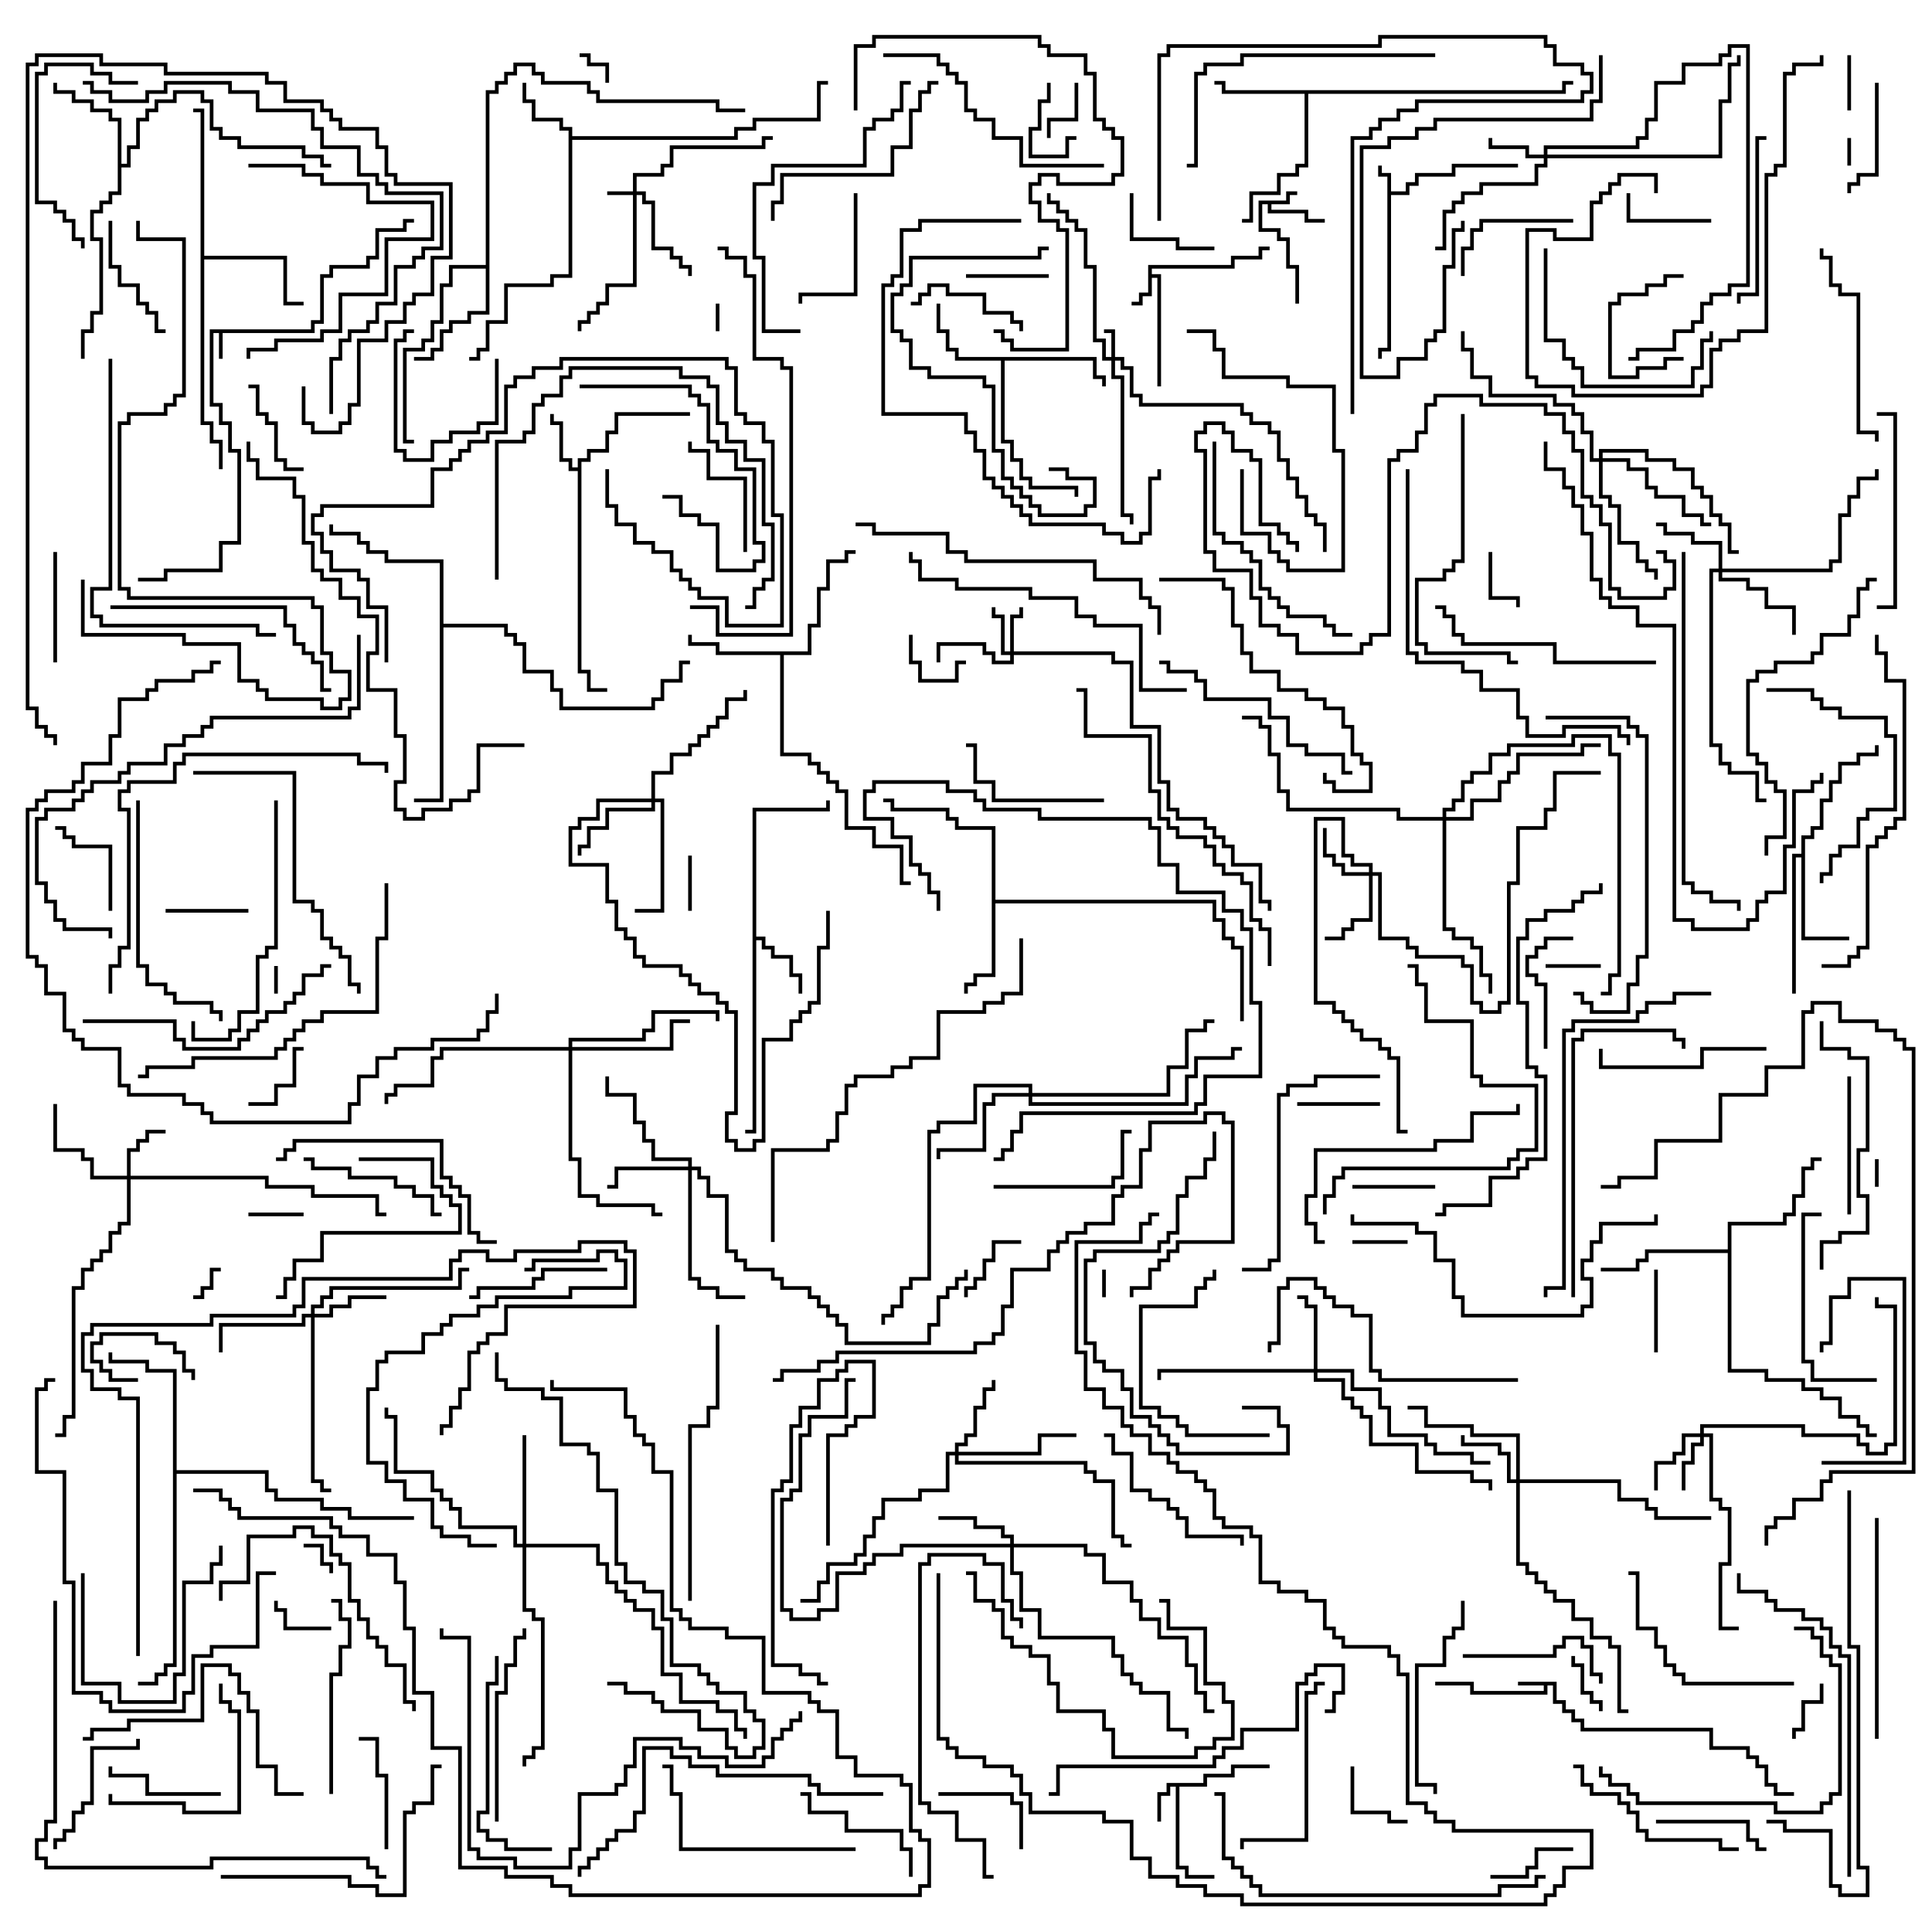 <svg version="1.1" width="105" height="105" xmlns="http://www.w3.org/2000/svg"><path d="M84.6,91.4L84.6,92.4L85.1,92.4L85.1,92.9L85.6,92.9L85.6,93.4L86.1,93.4L86.1,93.9L93.1,93.9L93.1,94.9L95.1,94.9L95.1,95.4L95.6,95.4L95.6,95.9L96.1,95.9L96.1,96.9L96.6,96.9L96.6,97.4L97.5,97.4L97.5,97.6L96.4,97.6L96.4,97.1L95.9,97.1L95.9,96.1L95.4,96.1L95.4,95.6L94.9,95.6L94.9,95.1L92.9,95.1L92.9,94.1L85.9,94.1L85.9,93.6L85.4,93.6L85.4,93.1L84.9,93.1L84.9,92.6L84.4,92.6L84.4,91.6L84.1,91.6L84.1,92.1L79.9,92.1L79.9,91.6L78,91.6L78,91.4L80.1,91.4L80.1,91.9L83.9,91.9L83.9,91.6L82.5,91.6L82.5,91.4z" stroke="none"/><path d="M16.9,17.9L16.9,17.4L17.4,17.4L17.4,14.9L17.9,14.9L17.9,14.4L19.9,14.4L19.9,13.9L20.4,13.9L20.4,12.4L21.9,12.4L21.9,11.9L22.5,11.9L22.5,12.1L22.1,12.1L22.1,12.6L20.6,12.6L20.6,14.1L20.1,14.1L20.1,14.6L18.1,14.6L18.1,15.1L17.6,15.1L17.6,17.6L17.1,17.6L17.1,18.1L12.1,18.1L12.1,19.5L11.9,19.5L11.9,18.1L11.6,18.1L11.6,21.9L12.1,21.9L12.1,22.9L12.6,22.9L12.6,24.4L13.1,24.4L13.1,29.6L12.1,29.6L12.1,31.1L9.1,31.1L9.1,31.6L7.5,31.6L7.5,31.4L8.9,31.4L8.9,30.9L11.9,30.9L11.9,29.4L12.9,29.4L12.9,24.6L12.4,24.6L12.4,23.1L11.9,23.1L11.9,22.1L11.4,22.1L11.4,17.9z" stroke="none"/><path d="M69.9,10.9L69.9,10.4L70.5,10.4L70.5,10.6L70.1,10.6L70.1,11.1L69.1,11.1L69.1,11.4L71.1,11.4L71.1,11.9L72,11.9L72,12.1L70.9,12.1L70.9,11.6L68.9,11.6L68.9,11.1L68.6,11.1L68.6,12.4L69.6,12.4L69.6,12.9L70.1,12.9L70.1,14.4L70.6,14.4L70.6,16.5L70.4,16.5L70.4,14.6L69.9,14.6L69.9,13.1L69.4,13.1L69.4,12.6L68.4,12.6L68.4,10.9z" stroke="none"/><path d="M75.4,9.6L74.9,9.6L74.9,9L75.1,9L75.1,9.4L75.6,9.4L75.6,10.4L76.4,10.4L76.4,9.9L76.9,9.9L76.9,9.4L78.9,9.4L78.9,8.9L82.5,8.9L82.5,9.1L79.1,9.1L79.1,9.6L77.1,9.6L77.1,10.1L76.6,10.1L76.6,10.6L75.6,10.6L75.6,19.1L75.1,19.1L75.1,19.5L74.9,19.5L74.9,18.9L75.4,18.9z" stroke="none"/><path d="M62.4,14.4L66.9,14.4L66.9,13.9L68.4,13.9L68.4,13.4L69,13.4L69,13.6L68.6,13.6L68.6,14.1L67.1,14.1L67.1,14.6L62.6,14.6L62.6,14.9L63.1,14.9L63.1,21L62.9,21L62.9,15.1L62.6,15.1L62.6,16.1L62.1,16.1L62.1,16.6L61.5,16.6L61.5,16.4L61.9,16.4L61.9,15.9L62.4,15.9z" stroke="none"/><path d="M65.4,96.9L65.4,96.4L66.9,96.4L66.9,95.9L69,95.9L69,96.1L67.1,96.1L67.1,96.6L65.6,96.6L65.6,97.1L64.1,97.1L64.1,101.4L64.6,101.4L64.6,101.9L66,101.9L66,102.1L64.4,102.1L64.4,101.6L63.9,101.6L63.9,97.1L63.6,97.1L63.6,97.6L63.1,97.6L63.1,99L62.9,99L62.9,97.4L63.4,97.4L63.4,96.9z" stroke="none"/><path d="M31.4,25.4L31.4,24.9L31.9,24.9L31.9,24.4L32.9,24.4L32.9,23.4L33.4,23.4L33.4,22.4L37.5,22.4L37.5,22.6L33.6,22.6L33.6,23.6L33.1,23.6L33.1,24.6L32.1,24.6L32.1,25.1L31.6,25.1L31.6,36.4L32.1,36.4L32.1,37.4L33,37.4L33,37.6L31.9,37.6L31.9,36.6L31.4,36.6L31.4,25.6L30.9,25.6L30.9,25.1L30.4,25.1L30.4,23.1L29.9,23.1L29.9,22.5L30.1,22.5L30.1,22.9L30.6,22.9L30.6,24.9L31.1,24.9L31.1,25.4z" stroke="none"/><path d="M40.9,43.9L44.9,43.9L44.9,43.5L45.1,43.5L45.1,44.1L41.1,44.1L41.1,50.9L41.6,50.9L41.6,51.4L42.1,51.4L42.1,51.9L43.1,51.9L43.1,52.9L43.6,52.9L43.6,54L43.4,54L43.4,53.1L42.9,53.1L42.9,52.1L41.9,52.1L41.9,51.6L41.4,51.6L41.4,51.1L41.1,51.1L41.1,61.6L40.5,61.6L40.5,61.4L40.9,61.4z" stroke="none"/><path d="M30.9,7.1L30.4,7.1L30.4,6.6L28.9,6.6L28.9,5.6L28.4,5.6L28.4,4.5L28.6,4.5L28.6,5.4L29.1,5.4L29.1,6.4L30.6,6.4L30.6,6.9L31.1,6.9L31.1,7.4L39.9,7.4L39.9,6.9L40.9,6.9L40.9,6.4L44.4,6.4L44.4,4.4L45,4.4L45,4.6L44.6,4.6L44.6,6.6L41.1,6.6L41.1,7.1L40.1,7.1L40.1,7.6L31.1,7.6L31.1,15.1L30.1,15.1L30.1,15.6L27.6,15.6L27.6,17.6L26.6,17.6L26.6,19.1L26.1,19.1L26.1,19.6L25.5,19.6L25.5,19.4L25.9,19.4L25.9,18.9L26.4,18.9L26.4,17.4L27.4,17.4L27.4,15.4L29.9,15.4L29.9,14.9L30.9,14.9z" stroke="none"/><path d="M59.6,19.4L59.6,20.4L60.1,20.4L60.1,21L59.9,21L59.9,20.6L59.4,20.6L59.4,19.6L54.6,19.6L54.6,23.9L55.1,23.9L55.1,24.9L55.6,24.9L55.6,25.9L56.1,25.9L56.1,26.4L58.6,26.4L58.6,27L58.4,27L58.4,26.6L55.9,26.6L55.9,26.1L55.4,26.1L55.4,25.1L54.9,25.1L54.9,24.1L54.4,24.1L54.4,19.6L51.9,19.6L51.9,19.1L51.4,19.1L51.4,18.1L50.9,18.1L50.9,16.5L51.1,16.5L51.1,17.9L51.6,17.9L51.6,18.9L52.1,18.9L52.1,19.4z" stroke="none"/><path d="M84.9,4.9L84.9,4.4L85.5,4.4L85.5,4.6L85.1,4.6L85.1,5.1L71.1,5.1L71.1,9.1L70.6,9.1L70.6,9.6L69.6,9.6L69.6,10.6L68.1,10.6L68.1,12.1L67.5,12.1L67.5,11.9L67.9,11.9L67.9,10.4L69.4,10.4L69.4,9.4L70.4,9.4L70.4,8.9L70.9,8.9L70.9,5.1L66.4,5.1L66.4,4.6L66,4.6L66,4.4L66.6,4.4L66.6,4.9z" stroke="none"/><path d="M43.9,35.4L43.9,33.9L44.4,33.9L44.4,31.9L44.9,31.9L44.9,30.4L45.9,30.4L45.9,29.9L46.5,29.9L46.5,30.1L46.1,30.1L46.1,30.6L45.1,30.6L45.1,32.1L44.6,32.1L44.6,34.1L44.1,34.1L44.1,35.6L42.6,35.6L42.6,40.9L44.1,40.9L44.1,41.4L44.6,41.4L44.6,41.9L45.1,41.9L45.1,42.4L45.6,42.4L45.6,42.9L46.1,42.9L46.1,44.9L47.6,44.9L47.6,45.9L49.1,45.9L49.1,47.9L49.5,47.9L49.5,48.1L48.9,48.1L48.9,46.1L47.4,46.1L47.4,45.1L45.9,45.1L45.9,43.1L45.4,43.1L45.4,42.6L44.9,42.6L44.9,42.1L44.4,42.1L44.4,41.6L43.9,41.6L43.9,41.1L42.4,41.1L42.4,35.6L38.9,35.6L38.9,35.1L37.4,35.1L37.4,34.5L37.6,34.5L37.6,34.9L39.1,34.9L39.1,35.4z" stroke="none"/><path d="M97.9,46.4L97.9,45.4L98.4,45.4L98.4,44.9L98.9,44.9L98.9,43.4L99.4,43.4L99.4,42.4L99.9,42.4L99.9,41.4L100.9,41.4L100.9,40.9L101.9,40.9L101.9,40.5L102.1,40.5L102.1,41.1L101.1,41.1L101.1,41.6L100.1,41.6L100.1,42.6L99.6,42.6L99.6,43.6L99.1,43.6L99.1,45.1L98.6,45.1L98.6,45.6L98.1,45.6L98.1,50.9L100.5,50.9L100.5,51.1L97.9,51.1L97.9,46.6L97.6,46.6L97.6,54L97.4,54L97.4,46.4z" stroke="none"/><path d="M53.9,45.1L51.9,45.1L51.9,44.6L51.4,44.6L51.4,44.1L48.4,44.1L48.4,43.6L48,43.6L48,43.4L48.6,43.4L48.6,43.9L51.6,43.9L51.6,44.4L52.1,44.4L52.1,44.9L54.1,44.9L54.1,48.9L66.1,48.9L66.1,49.9L66.6,49.9L66.6,50.9L67.1,50.9L67.1,51.4L67.6,51.4L67.6,55.5L67.4,55.5L67.4,51.6L66.9,51.6L66.9,51.1L66.4,51.1L66.4,50.1L65.9,50.1L65.9,49.1L54.1,49.1L54.1,53.1L53.1,53.1L53.1,53.6L52.6,53.6L52.6,54L52.4,54L52.4,53.4L52.9,53.4L52.9,52.9L53.9,52.9z" stroke="none"/><path d="M6.4,6.6L5.9,6.6L5.9,6.1L4.9,6.1L4.9,5.6L3.9,5.6L3.9,5.1L2.9,5.1L2.9,4.5L3.1,4.5L3.1,4.9L4.1,4.9L4.1,5.4L5.1,5.4L5.1,5.9L6.1,5.9L6.1,6.4L6.6,6.4L6.6,8.9L6.9,8.9L6.9,7.9L7.4,7.9L7.4,6.4L7.9,6.4L7.9,5.9L8.4,5.9L8.4,5.4L9.4,5.4L9.4,4.9L11.1,4.9L11.1,5.4L11.6,5.4L11.6,6.9L12.1,6.9L12.1,7.4L13.1,7.4L13.1,7.9L16.6,7.9L16.6,8.4L17.6,8.4L17.6,8.9L18,8.9L18,9.1L17.4,9.1L17.4,8.6L16.4,8.6L16.4,8.1L12.9,8.1L12.9,7.6L11.9,7.6L11.9,7.1L11.4,7.1L11.4,5.6L10.9,5.6L10.9,5.1L9.6,5.1L9.6,5.6L8.6,5.6L8.6,6.1L8.1,6.1L8.1,6.6L7.6,6.6L7.6,8.1L7.1,8.1L7.1,9.1L6.6,9.1L6.6,10.6L6.1,10.6L6.1,11.1L5.6,11.1L5.6,11.6L5.1,11.6L5.1,12.9L5.6,12.9L5.6,17.1L5.1,17.1L5.1,18.1L4.6,18.1L4.6,19.5L4.4,19.5L4.4,17.9L4.9,17.9L4.9,16.9L5.4,16.9L5.4,13.1L4.9,13.1L4.9,11.4L5.4,11.4L5.4,10.9L5.9,10.9L5.9,10.4L6.4,10.4z" stroke="none"/><path d="M10.9,6.1L10.5,6.1L10.5,5.9L11.1,5.9L11.1,13.9L15.6,13.9L15.6,16.4L16.5,16.4L16.5,16.6L15.4,16.6L15.4,14.1L11.1,14.1L11.1,22.9L11.6,22.9L11.6,23.9L12.1,23.9L12.1,25.5L11.9,25.5L11.9,24.1L11.4,24.1L11.4,23.1L10.9,23.1z" stroke="none"/><path d="M26.4,14.4L26.4,4.9L26.9,4.9L26.9,4.4L27.4,4.4L27.4,3.9L27.9,3.9L27.9,3.4L29.1,3.4L29.1,3.9L29.6,3.9L29.6,4.4L32.1,4.4L32.1,4.9L32.6,4.9L32.6,5.4L39.1,5.4L39.1,5.9L40.5,5.9L40.5,6.1L38.9,6.1L38.9,5.6L32.4,5.6L32.4,5.1L31.9,5.1L31.9,4.6L29.4,4.6L29.4,4.1L28.9,4.1L28.9,3.6L28.1,3.6L28.1,4.1L27.6,4.1L27.6,4.6L27.1,4.6L27.1,5.1L26.6,5.1L26.6,17.1L25.6,17.1L25.6,17.6L24.6,17.6L24.6,18.1L24.1,18.1L24.1,19.1L23.6,19.1L23.6,19.6L22.5,19.6L22.5,19.4L23.4,19.4L23.4,18.9L23.9,18.9L23.9,17.9L24.4,17.9L24.4,17.4L25.4,17.4L25.4,16.9L26.4,16.9L26.4,14.6L24.6,14.6L24.6,15.6L24.1,15.6L24.1,17.6L23.6,17.6L23.6,18.6L23.1,18.6L23.1,19.1L22.1,19.1L22.1,23.9L22.5,23.9L22.5,24.1L21.9,24.1L21.9,18.9L22.9,18.9L22.9,18.4L23.4,18.4L23.4,17.4L23.9,17.4L23.9,15.4L24.4,15.4L24.4,14.4z" stroke="none"/><path d="M93.9,67.9L93.9,66.4L96.9,66.4L96.9,65.9L97.4,65.9L97.4,64.9L97.9,64.9L97.9,63.4L98.4,63.4L98.4,62.9L99,62.9L99,63.1L98.6,63.1L98.6,63.6L98.1,63.6L98.1,65.1L97.6,65.1L97.6,66.1L97.1,66.1L97.1,66.6L94.1,66.6L94.1,74.4L96.1,74.4L96.1,74.9L98.1,74.9L98.1,75.4L99.1,75.4L99.1,75.9L100.1,75.9L100.1,76.9L101.1,76.9L101.1,77.4L101.6,77.4L101.6,77.9L102,77.9L102,78.1L101.4,78.1L101.4,77.6L100.9,77.6L100.9,77.1L99.9,77.1L99.9,76.1L98.9,76.1L98.9,75.6L97.9,75.6L97.9,75.1L95.9,75.1L95.9,74.6L93.9,74.6L93.9,68.1L89.6,68.1L89.6,68.6L89.1,68.6L89.1,69.1L87,69.1L87,68.9L88.9,68.9L88.9,68.4L89.4,68.4L89.4,67.9z" stroke="none"/><path d="M9.4,74.6L7.9,74.6L7.9,74.1L5.9,74.1L5.9,73.5L6.1,73.5L6.1,73.9L8.1,73.9L8.1,74.4L9.6,74.4L9.6,79.9L14.6,79.9L14.6,80.9L15.1,80.9L15.1,81.4L17.6,81.4L17.6,81.9L19.1,81.9L19.1,82.4L22.5,82.4L22.5,82.6L18.9,82.6L18.9,82.1L17.4,82.1L17.4,81.6L14.9,81.6L14.9,81.1L14.4,81.1L14.4,80.1L9.6,80.1L9.6,90.6L9.1,90.6L9.1,91.1L8.6,91.1L8.6,91.6L7.5,91.6L7.5,91.4L8.4,91.4L8.4,90.9L8.9,90.9L8.9,90.4L9.4,90.4z" stroke="none"/><path d="M23.9,30.6L20.9,30.6L20.9,30.1L19.9,30.1L19.9,29.6L19.4,29.6L19.4,29.1L17.9,29.1L17.9,28.5L18.1,28.5L18.1,28.9L19.6,28.9L19.6,29.4L20.1,29.4L20.1,29.9L21.1,29.9L21.1,30.4L24.1,30.4L24.1,33.9L27.6,33.9L27.6,34.4L28.1,34.4L28.1,34.9L28.6,34.9L28.6,36.4L30.1,36.4L30.1,37.4L30.6,37.4L30.6,38.4L35.4,38.4L35.4,37.9L35.9,37.9L35.9,36.9L36.9,36.9L36.9,35.9L37.5,35.9L37.5,36.1L37.1,36.1L37.1,37.1L36.1,37.1L36.1,38.1L35.6,38.1L35.6,38.6L30.4,38.6L30.4,37.6L29.9,37.6L29.9,36.6L28.4,36.6L28.4,35.1L27.9,35.1L27.9,34.6L27.4,34.6L27.4,34.1L24.1,34.1L24.1,43.6L22.5,43.6L22.5,43.4L23.9,43.4z" stroke="none"/><path d="M34.4,10.4L34.4,9.4L35.9,9.4L35.9,8.9L36.4,8.9L36.4,7.9L41.4,7.9L41.4,7.4L42,7.4L42,7.6L41.6,7.6L41.6,8.1L36.6,8.1L36.6,9.1L36.1,9.1L36.1,9.6L34.6,9.6L34.6,10.4L35.1,10.4L35.1,10.9L35.6,10.9L35.6,13.4L36.6,13.4L36.6,13.9L37.1,13.9L37.1,14.4L37.6,14.4L37.6,15L37.4,15L37.4,14.6L36.9,14.6L36.9,14.1L36.4,14.1L36.4,13.6L35.4,13.6L35.4,11.1L34.9,11.1L34.9,10.6L34.6,10.6L34.6,15.6L33.1,15.6L33.1,16.6L32.6,16.6L32.6,17.1L32.1,17.1L32.1,17.6L31.6,17.6L31.6,18L31.4,18L31.4,17.4L31.9,17.4L31.9,16.9L32.4,16.9L32.4,16.4L32.9,16.4L32.9,15.4L34.4,15.4L34.4,10.6L33,10.6L33,10.4z" stroke="none"/><path d="M60.4,19.4L60.4,18.1L60,18.1L60,17.9L60.6,17.9L60.6,19.4L61.1,19.4L61.1,19.9L61.6,19.9L61.6,21.4L62.1,21.4L62.1,21.9L67.6,21.9L67.6,22.4L68.1,22.4L68.1,22.9L69.1,22.9L69.1,23.4L69.6,23.4L69.6,24.9L70.1,24.9L70.1,25.9L70.6,25.9L70.6,26.9L71.1,26.9L71.1,27.9L71.6,27.9L71.6,28.4L72.1,28.4L72.1,30L71.9,30L71.9,28.6L71.4,28.6L71.4,28.1L70.9,28.1L70.9,27.1L70.4,27.1L70.4,26.1L69.9,26.1L69.9,25.1L69.4,25.1L69.4,23.6L68.9,23.6L68.9,23.1L67.9,23.1L67.9,22.6L67.4,22.6L67.4,22.1L61.9,22.1L61.9,21.6L61.4,21.6L61.4,20.1L60.9,20.1L60.9,19.6L60.6,19.6L60.6,20.4L61.1,20.4L61.1,27.9L61.6,27.9L61.6,28.5L61.4,28.5L61.4,28.1L60.9,28.1L60.9,20.6L60.4,20.6L60.4,19.6L59.9,19.6L59.9,18.6L59.4,18.6L59.4,14.6L58.9,14.6L58.9,12.6L58.4,12.6L58.4,12.1L57.9,12.1L57.9,11.6L57.4,11.6L57.4,11.1L56.9,11.1L56.9,10.5L57.1,10.5L57.1,10.9L57.6,10.9L57.6,11.4L58.1,11.4L58.1,11.9L58.6,11.9L58.6,12.4L59.1,12.4L59.1,14.4L59.6,14.4L59.6,18.4L60.1,18.4L60.1,19.4z" stroke="none"/><path d="M54.9,35.4L54.9,33.4L55.4,33.4L55.4,33L55.6,33L55.6,33.6L55.1,33.6L55.1,35.4L60.6,35.4L60.6,35.9L61.6,35.9L61.6,39.4L63.1,39.4L63.1,42.4L63.6,42.4L63.6,43.9L64.1,43.9L64.1,44.4L65.6,44.4L65.6,44.9L66.1,44.9L66.1,45.4L66.6,45.4L66.6,45.9L67.1,45.9L67.1,46.9L68.6,46.9L68.6,48.9L69.1,48.9L69.1,49.5L68.9,49.5L68.9,49.1L68.4,49.1L68.4,47.1L66.9,47.1L66.9,46.1L66.4,46.1L66.4,45.6L65.9,45.6L65.9,45.1L65.4,45.1L65.4,44.6L63.9,44.6L63.9,44.1L63.4,44.1L63.4,42.6L62.9,42.6L62.9,39.6L61.4,39.6L61.4,36.1L60.4,36.1L60.4,35.6L55.1,35.6L55.1,36.1L53.9,36.1L53.9,35.6L53.4,35.6L53.4,35.1L51.1,35.1L51.1,36L50.9,36L50.9,34.9L53.6,34.9L53.6,35.4L54.1,35.4L54.1,35.9L54.9,35.9L54.9,35.6L54.4,35.6L54.4,33.6L53.9,33.6L53.9,33L54.1,33L54.1,33.4L54.6,33.4L54.6,35.4z" stroke="none"/><path d="M83.9,8.4L83.9,7.9L88.9,7.9L88.9,7.4L89.4,7.4L89.4,6.4L89.9,6.4L89.9,4.4L91.4,4.4L91.4,3.4L93.4,3.4L93.4,2.9L93.9,2.9L93.9,2.4L95.1,2.4L95.1,15.6L94.1,15.6L94.1,16.1L93.1,16.1L93.1,16.6L92.6,16.6L92.6,17.6L92.1,17.6L92.1,18.1L91.1,18.1L91.1,19.1L89.1,19.1L89.1,19.6L88.5,19.6L88.5,19.4L88.9,19.4L88.9,18.9L90.9,18.9L90.9,17.9L91.9,17.9L91.9,17.4L92.4,17.4L92.4,16.4L92.9,16.4L92.9,15.9L93.9,15.9L93.9,15.4L94.9,15.4L94.9,2.6L94.1,2.6L94.1,3.1L93.6,3.1L93.6,3.6L91.6,3.6L91.6,4.6L90.1,4.6L90.1,6.6L89.6,6.6L89.6,7.6L89.1,7.6L89.1,8.1L84.1,8.1L84.1,8.4L93.4,8.4L93.4,5.4L93.9,5.4L93.9,3.4L94.4,3.4L94.4,3L94.6,3L94.6,3.6L94.1,3.6L94.1,5.6L93.6,5.6L93.6,8.6L84.1,8.6L84.1,9.1L83.6,9.1L83.6,10.1L80.6,10.1L80.6,10.6L79.6,10.6L79.6,11.1L79.1,11.1L79.1,11.6L78.6,11.6L78.6,13.6L78,13.6L78,13.4L78.4,13.4L78.4,11.4L78.9,11.4L78.9,10.9L79.4,10.9L79.4,10.4L80.4,10.4L80.4,9.9L83.4,9.9L83.4,8.9L83.9,8.9L83.9,8.6L82.9,8.6L82.9,8.1L80.9,8.1L80.9,7.5L81.1,7.5L81.1,7.9L83.1,7.9L83.1,8.4z" stroke="none"/><path d="M92.4,77.9L92.4,77.4L98.1,77.4L98.1,77.9L101.1,77.9L101.1,78.4L101.6,78.4L101.6,78.9L102.4,78.9L102.4,78.4L102.9,78.4L102.9,71.1L101.9,71.1L101.9,70.5L102.1,70.5L102.1,70.9L103.1,70.9L103.1,78.6L102.6,78.6L102.6,79.1L101.4,79.1L101.4,78.6L100.9,78.6L100.9,78.1L97.9,78.1L97.9,77.6L92.6,77.6L92.6,77.9L93.1,77.9L93.1,81.4L93.6,81.4L93.6,81.9L94.1,81.9L94.1,85.1L93.6,85.1L93.6,88.4L94.5,88.4L94.5,88.6L93.4,88.6L93.4,84.9L93.9,84.9L93.9,82.1L93.4,82.1L93.4,81.6L92.9,81.6L92.9,78.1L92.6,78.1L92.6,78.6L92.1,78.6L92.1,79.6L91.6,79.6L91.6,81L91.4,81L91.4,79.4L91.9,79.4L91.9,78.4L92.4,78.4L92.4,78.1L91.6,78.1L91.6,79.1L91.1,79.1L91.1,79.6L90.1,79.6L90.1,81L89.9,81L89.9,79.4L90.9,79.4L90.9,78.9L91.4,78.9L91.4,77.9z" stroke="none"/><path d="M6.9,63.9L6.9,62.4L7.4,62.4L7.4,61.9L7.9,61.9L7.9,61.4L9,61.4L9,61.6L8.1,61.6L8.1,62.1L7.6,62.1L7.6,62.6L7.1,62.6L7.1,63.9L14.6,63.9L14.6,64.4L17.1,64.4L17.1,64.9L20.6,64.9L20.6,65.9L21,65.9L21,66.1L20.4,66.1L20.4,65.1L16.9,65.1L16.9,64.6L14.4,64.6L14.4,64.1L7.1,64.1L7.1,66.6L6.6,66.6L6.6,67.1L6.1,67.1L6.1,68.1L5.6,68.1L5.6,68.6L5.1,68.6L5.1,69.1L4.6,69.1L4.6,70.1L4.1,70.1L4.1,77.1L3.6,77.1L3.6,78.1L3,78.1L3,77.9L3.4,77.9L3.4,76.9L3.9,76.9L3.9,69.9L4.4,69.9L4.4,68.9L4.9,68.9L4.9,68.4L5.4,68.4L5.4,67.9L5.9,67.9L5.9,66.9L6.4,66.9L6.4,66.4L6.9,66.4L6.9,64.1L4.9,64.1L4.9,63.1L4.4,63.1L4.4,62.6L2.9,62.6L2.9,60L3.1,60L3.1,62.4L4.6,62.4L4.6,62.9L5.1,62.9L5.1,63.9z" stroke="none"/><path d="M74.4,47.4L74.4,47.1L73.4,47.1L73.4,46.6L72.9,46.6L72.9,44.6L71.6,44.6L71.6,54.4L72.6,54.4L72.6,54.9L73.1,54.9L73.1,55.4L73.6,55.4L73.6,55.9L74.1,55.9L74.1,56.4L75.1,56.4L75.1,56.9L75.6,56.9L75.6,57.4L76.1,57.4L76.1,61.4L76.5,61.4L76.5,61.6L75.9,61.6L75.9,57.6L75.4,57.6L75.4,57.1L74.9,57.1L74.9,56.6L73.9,56.6L73.9,56.1L73.4,56.1L73.4,55.6L72.9,55.6L72.9,55.1L72.4,55.1L72.4,54.6L71.4,54.6L71.4,44.4L73.1,44.4L73.1,46.4L73.6,46.4L73.6,46.9L74.6,46.9L74.6,47.4L75.1,47.4L75.1,50.9L76.6,50.9L76.6,51.4L77.1,51.4L77.1,51.9L79.6,51.9L79.6,52.4L80.1,52.4L80.1,54.4L80.6,54.4L80.6,54.9L81.4,54.9L81.4,54.4L81.9,54.4L81.9,47.9L82.4,47.9L82.4,44.9L83.9,44.9L83.9,43.9L84.4,43.9L84.4,41.9L87,41.9L87,42.1L84.6,42.1L84.6,44.1L84.1,44.1L84.1,45.1L82.6,45.1L82.6,48.1L82.1,48.1L82.1,54.6L81.6,54.6L81.6,55.1L80.4,55.1L80.4,54.6L79.9,54.6L79.9,52.6L79.4,52.6L79.4,52.1L76.9,52.1L76.9,51.6L76.4,51.6L76.4,51.1L74.9,51.1L74.9,47.6L74.6,47.6L74.6,50.1L73.6,50.1L73.6,50.6L73.1,50.6L73.1,51.1L72,51.1L72,50.9L72.9,50.9L72.9,50.4L73.4,50.4L73.4,49.9L74.4,49.9L74.4,47.6L72.9,47.6L72.9,47.1L72.4,47.1L72.4,46.6L71.9,46.6L71.9,45L72.1,45L72.1,46.4L72.6,46.4L72.6,46.9L73.1,46.9L73.1,47.4z" stroke="none"/><path d="M82.4,80.4L82.4,78.1L79.9,78.1L79.9,77.6L77.4,77.6L77.4,76.6L76.5,76.6L76.5,76.4L77.6,76.4L77.6,77.4L80.1,77.4L80.1,77.9L82.6,77.9L82.6,80.4L88.1,80.4L88.1,81.4L89.6,81.4L89.6,81.9L90.1,81.9L90.1,82.4L93,82.4L93,82.6L89.9,82.6L89.9,82.1L89.4,82.1L89.4,81.6L87.9,81.6L87.9,80.6L82.6,80.6L82.6,84.9L83.1,84.9L83.1,85.4L83.6,85.4L83.6,85.9L84.1,85.9L84.1,86.4L84.6,86.4L84.6,86.9L85.6,86.9L85.6,87.9L86.6,87.9L86.6,88.9L87.6,88.9L87.6,89.4L88.1,89.4L88.1,92.9L88.5,92.9L88.5,93.1L87.9,93.1L87.9,89.6L87.4,89.6L87.4,89.1L86.4,89.1L86.4,88.1L85.4,88.1L85.4,87.1L84.4,87.1L84.4,86.6L83.9,86.6L83.9,86.1L83.4,86.1L83.4,85.6L82.9,85.6L82.9,85.1L82.4,85.1L82.4,80.6L81.9,80.6L81.9,79.1L81.4,79.1L81.4,78.6L79.4,78.6L79.4,78L79.6,78L79.6,78.4L81.6,78.4L81.6,78.9L82.1,78.9L82.1,80.4z" stroke="none"/><path d="M71.4,74.4L71.4,71.1L70.9,71.1L70.9,70.6L70.5,70.6L70.5,70.4L71.1,70.4L71.1,70.9L71.6,70.9L71.6,74.4L73.6,74.4L73.6,75.4L75.1,75.4L75.1,76.4L75.6,76.4L75.6,77.9L77.6,77.9L77.6,78.4L78.1,78.4L78.1,78.9L80.1,78.9L80.1,79.4L81,79.4L81,79.6L79.9,79.6L79.9,79.1L77.9,79.1L77.9,78.6L77.4,78.6L77.4,78.1L75.4,78.1L75.4,76.6L74.9,76.6L74.9,75.6L73.4,75.6L73.4,74.6L71.6,74.6L71.6,74.9L73.1,74.9L73.1,75.9L73.6,75.9L73.6,76.4L74.1,76.4L74.1,76.9L74.6,76.9L74.6,78.4L77.1,78.4L77.1,79.9L80.1,79.9L80.1,80.4L81.1,80.4L81.1,81L80.9,81L80.9,80.6L79.9,80.6L79.9,80.1L76.9,80.1L76.9,78.6L74.4,78.6L74.4,77.1L73.9,77.1L73.9,76.6L73.4,76.6L73.4,76.1L72.9,76.1L72.9,75.1L71.4,75.1L71.4,74.6L63.1,74.6L63.1,75L62.9,75L62.9,74.4z" stroke="none"/><path d="M16.9,71.4L16.9,70.9L17.4,70.9L17.4,70.4L17.9,70.4L17.9,69.9L24.9,69.9L24.9,68.9L25.5,68.9L25.5,69.1L25.1,69.1L25.1,70.1L18.1,70.1L18.1,70.6L17.6,70.6L17.6,71.1L17.1,71.1L17.1,71.4L17.9,71.4L17.9,70.9L18.9,70.9L18.9,70.4L21,70.4L21,70.6L19.1,70.6L19.1,71.1L18.1,71.1L18.1,71.6L17.1,71.6L17.1,80.4L17.6,80.4L17.6,80.9L18,80.9L18,81.1L17.4,81.1L17.4,80.6L16.9,80.6L16.9,71.6L16.6,71.6L16.6,72.1L12.1,72.1L12.1,73.5L11.9,73.5L11.9,71.9L16.4,71.9L16.4,71.4z" stroke="none"/><path d="M54.9,83.9L54.9,83.6L54.4,83.6L54.4,83.1L52.9,83.1L52.9,82.6L51,82.6L51,82.4L53.1,82.4L53.1,82.9L54.6,82.9L54.6,83.4L55.1,83.4L55.1,83.9L59.1,83.9L59.1,84.4L60.1,84.4L60.1,85.9L61.6,85.9L61.6,86.9L62.1,86.9L62.1,87.9L63.1,87.9L63.1,88.9L64.6,88.9L64.6,90.4L65.1,90.4L65.1,91.9L65.6,91.9L65.6,92.9L66,92.9L66,93.1L65.4,93.1L65.4,92.1L64.9,92.1L64.9,90.6L64.4,90.6L64.4,89.1L62.9,89.1L62.9,88.1L61.9,88.1L61.9,87.1L61.4,87.1L61.4,86.1L59.9,86.1L59.9,84.6L58.9,84.6L58.9,84.1L55.1,84.1L55.1,85.4L55.6,85.4L55.6,87.4L56.6,87.4L56.6,88.9L60.6,88.9L60.6,89.9L61.1,89.9L61.1,90.9L61.6,90.9L61.6,91.4L62.1,91.4L62.1,91.9L63.6,91.9L63.6,93.9L64.6,93.9L64.6,94.5L64.4,94.5L64.4,94.1L63.4,94.1L63.4,92.1L61.9,92.1L61.9,91.6L61.4,91.6L61.4,91.1L60.9,91.1L60.9,90.1L60.4,90.1L60.4,89.1L56.4,89.1L56.4,87.6L55.4,87.6L55.4,85.6L54.9,85.6L54.9,84.1L49.1,84.1L49.1,84.6L47.6,84.6L47.6,85.1L47.1,85.1L47.1,85.6L45.6,85.6L45.6,87.6L44.6,87.6L44.6,88.1L42.9,88.1L42.9,87.6L42.4,87.6L42.4,81.4L42.9,81.4L42.9,80.9L43.4,80.9L43.4,77.9L43.9,77.9L43.9,76.9L45.9,76.9L45.9,74.9L46.5,74.9L46.5,75.1L46.1,75.1L46.1,77.1L44.1,77.1L44.1,78.1L43.6,78.1L43.6,81.1L43.1,81.1L43.1,81.6L42.6,81.6L42.6,87.4L43.1,87.4L43.1,87.9L44.4,87.9L44.4,87.4L45.4,87.4L45.4,85.4L46.9,85.4L46.9,84.9L47.4,84.9L47.4,84.4L48.9,84.4L48.9,83.9z" stroke="none"/><path d="M93.4,30.9L93.4,29.6L91.9,29.6L91.9,29.1L90.4,29.1L90.4,28.6L90,28.6L90,28.4L90.6,28.4L90.6,28.9L92.1,28.9L92.1,29.4L93.6,29.4L93.6,30.9L99.4,30.9L99.4,30.4L99.9,30.4L99.9,27.9L100.4,27.9L100.4,26.9L100.9,26.9L100.9,25.9L101.9,25.9L101.9,25.5L102.1,25.5L102.1,26.1L101.1,26.1L101.1,27.1L100.6,27.1L100.6,28.1L100.1,28.1L100.1,30.6L99.6,30.6L99.6,31.1L93.6,31.1L93.6,31.4L95.1,31.4L95.1,31.9L96.1,31.9L96.1,32.9L97.6,32.9L97.6,34.5L97.4,34.5L97.4,33.1L95.9,33.1L95.9,32.1L94.9,32.1L94.9,31.6L93.4,31.6L93.4,31.1L93.1,31.1L93.1,40.4L93.6,40.4L93.6,41.4L94.1,41.4L94.1,41.9L95.6,41.9L95.6,43.4L96,43.4L96,43.6L95.4,43.6L95.4,42.1L93.9,42.1L93.9,41.6L93.4,41.6L93.4,40.6L92.9,40.6L92.9,30.9z" stroke="none"/><path d="M51.9,78.9L51.9,78.4L52.4,78.4L52.4,77.9L52.9,77.9L52.9,76.4L53.4,76.4L53.4,75.4L53.9,75.4L53.9,75L54.1,75L54.1,75.6L53.6,75.6L53.6,76.6L53.1,76.6L53.1,78.1L52.6,78.1L52.6,78.6L52.1,78.6L52.1,78.9L56.4,78.9L56.4,77.9L58.5,77.9L58.5,78.1L56.6,78.1L56.6,79.1L52.1,79.1L52.1,79.4L59.1,79.4L59.1,79.9L59.6,79.9L59.6,80.4L60.6,80.4L60.6,83.4L61.1,83.4L61.1,83.9L61.5,83.9L61.5,84.1L60.9,84.1L60.9,83.6L60.4,83.6L60.4,80.6L59.4,80.6L59.4,80.1L58.9,80.1L58.9,79.6L51.9,79.6L51.9,79.1L51.6,79.1L51.6,81.1L50.1,81.1L50.1,81.6L48.1,81.6L48.1,82.6L47.6,82.6L47.6,83.6L47.1,83.6L47.1,84.6L46.6,84.6L46.6,85.1L45.1,85.1L45.1,86.1L44.6,86.1L44.6,87.1L43.5,87.1L43.5,86.9L44.4,86.9L44.4,85.9L44.9,85.9L44.9,84.9L46.4,84.9L46.4,84.4L46.9,84.4L46.9,83.4L47.4,83.4L47.4,82.4L47.9,82.4L47.9,81.4L49.9,81.4L49.9,80.9L51.4,80.9L51.4,78.9z" stroke="none"/><path d="M37.4,63.4L37.4,63.1L35.4,63.1L35.4,62.1L34.9,62.1L34.9,61.1L34.4,61.1L34.4,59.6L32.9,59.6L32.9,58.5L33.1,58.5L33.1,59.4L34.6,59.4L34.6,60.9L35.1,60.9L35.1,61.9L35.6,61.9L35.6,62.9L37.6,62.9L37.6,63.4L38.1,63.4L38.1,63.9L38.6,63.9L38.6,64.9L39.6,64.9L39.6,67.9L40.1,67.9L40.1,68.4L40.6,68.4L40.6,68.9L42.1,68.9L42.1,69.4L42.6,69.4L42.6,69.9L44.1,69.9L44.1,70.4L44.6,70.4L44.6,70.9L45.1,70.9L45.1,71.4L45.6,71.4L45.6,71.9L46.1,71.9L46.1,72.9L50.4,72.9L50.4,71.9L50.9,71.9L50.9,70.4L51.4,70.4L51.4,69.9L51.9,69.9L51.9,69.4L52.4,69.4L52.4,69L52.6,69L52.6,69.6L52.1,69.6L52.1,70.1L51.6,70.1L51.6,70.6L51.1,70.6L51.1,72.1L50.6,72.1L50.6,73.1L45.9,73.1L45.9,72.1L45.4,72.1L45.4,71.6L44.9,71.6L44.9,71.1L44.4,71.1L44.4,70.6L43.9,70.6L43.9,70.1L42.4,70.1L42.4,69.6L41.9,69.6L41.9,69.1L40.4,69.1L40.4,68.6L39.9,68.6L39.9,68.1L39.4,68.1L39.4,65.1L38.4,65.1L38.4,64.1L37.9,64.1L37.9,63.6L37.6,63.6L37.6,69.4L38.1,69.4L38.1,69.9L39.1,69.9L39.1,70.4L40.5,70.4L40.5,70.6L38.9,70.6L38.9,70.1L37.9,70.1L37.9,69.6L37.4,69.6L37.4,63.6L33.6,63.6L33.6,64.6L33,64.6L33,64.4L33.4,64.4L33.4,63.4z" stroke="none"/><path d="M35.4,43.4L35.4,41.9L36.4,41.9L36.4,40.9L37.4,40.9L37.4,40.4L37.9,40.4L37.9,39.9L38.4,39.9L38.4,39.4L38.9,39.4L38.9,38.9L39.4,38.9L39.4,37.9L40.4,37.9L40.4,37.5L40.6,37.5L40.6,38.1L39.6,38.1L39.6,39.1L39.1,39.1L39.1,39.6L38.6,39.6L38.6,40.1L38.1,40.1L38.1,40.6L37.6,40.6L37.6,41.1L36.6,41.1L36.6,42.1L35.6,42.1L35.6,43.4L36.1,43.4L36.1,49.6L34.5,49.6L34.5,49.4L35.9,49.4L35.9,43.6L35.6,43.6L35.6,44.1L33.1,44.1L33.1,45.1L32.1,45.1L32.1,46.1L31.6,46.1L31.6,46.5L31.4,46.5L31.4,45.9L31.9,45.9L31.9,44.9L32.9,44.9L32.9,43.9L35.4,43.9L35.4,43.6L32.6,43.6L32.6,44.6L31.6,44.6L31.6,45.1L31.1,45.1L31.1,46.9L33.1,46.9L33.1,48.9L33.6,48.9L33.6,50.4L34.1,50.4L34.1,50.9L34.6,50.9L34.6,51.9L35.1,51.9L35.1,52.4L37.1,52.4L37.1,52.9L37.6,52.9L37.6,53.4L38.1,53.4L38.1,53.9L39.1,53.9L39.1,54.4L39.6,54.4L39.6,54.9L40.1,54.9L40.1,60.6L39.6,60.6L39.6,61.9L40.1,61.9L40.1,62.4L40.9,62.4L40.9,61.9L41.4,61.9L41.4,56.4L42.9,56.4L42.9,55.4L43.4,55.4L43.4,54.9L43.9,54.9L43.9,54.4L44.4,54.4L44.4,51.4L44.9,51.4L44.9,49.5L45.1,49.5L45.1,51.6L44.6,51.6L44.6,54.6L44.1,54.6L44.1,55.1L43.6,55.1L43.6,55.6L43.1,55.6L43.1,56.6L41.6,56.6L41.6,62.1L41.1,62.1L41.1,62.6L39.9,62.6L39.9,62.1L39.4,62.1L39.4,60.4L39.9,60.4L39.9,55.1L39.4,55.1L39.4,54.6L38.9,54.6L38.9,54.1L37.9,54.1L37.9,53.6L37.4,53.6L37.4,53.1L36.9,53.1L36.9,52.6L34.9,52.6L34.9,52.1L34.4,52.1L34.4,51.1L33.9,51.1L33.9,50.6L33.4,50.6L33.4,49.1L32.9,49.1L32.9,47.1L30.9,47.1L30.9,44.9L31.4,44.9L31.4,44.4L32.4,44.4L32.4,43.4z" stroke="none"/><path d="M28.4,83.9L28.4,78L28.6,78L28.6,83.9L32.6,83.9L32.6,84.9L33.1,84.9L33.1,85.9L33.6,85.9L33.6,86.4L34.1,86.4L34.1,86.9L34.6,86.9L34.6,87.4L35.6,87.4L35.6,88.4L36.1,88.4L36.1,90.9L37.1,90.9L37.1,92.4L39.1,92.4L39.1,92.9L40.1,92.9L40.1,93.9L40.6,93.9L40.6,94.5L40.4,94.5L40.4,94.1L39.9,94.1L39.9,93.1L38.9,93.1L38.9,92.6L36.9,92.6L36.9,91.1L35.9,91.1L35.9,88.6L35.4,88.6L35.4,87.6L34.4,87.6L34.4,87.1L33.9,87.1L33.9,86.6L33.4,86.6L33.4,86.1L32.9,86.1L32.9,85.1L32.4,85.1L32.4,84.1L28.6,84.1L28.6,87.4L29.1,87.4L29.1,87.9L29.6,87.9L29.6,95.1L29.1,95.1L29.1,95.6L28.6,95.6L28.6,96L28.4,96L28.4,95.4L28.9,95.4L28.9,94.9L29.4,94.9L29.4,88.1L28.9,88.1L28.9,87.6L28.4,87.6L28.4,84.1L27.9,84.1L27.9,83.1L24.9,83.1L24.9,82.1L24.4,82.1L24.4,81.6L23.9,81.6L23.9,81.1L23.4,81.1L23.4,80.1L21.4,80.1L21.4,77.1L20.9,77.1L20.9,76.5L21.1,76.5L21.1,76.9L21.6,76.9L21.6,79.9L23.6,79.9L23.6,80.9L24.1,80.9L24.1,81.4L24.6,81.4L24.6,81.9L25.1,81.9L25.1,82.9L28.1,82.9L28.1,83.9z" stroke="none"/><path d="M55.9,59.4L55.9,59.1L53.1,59.1L53.1,61.1L51.1,61.1L51.1,61.6L50.6,61.6L50.6,69.6L49.6,69.6L49.6,70.1L49.1,70.1L49.1,71.1L48.6,71.1L48.6,71.6L48.1,71.6L48.1,72L47.9,72L47.9,71.4L48.4,71.4L48.4,70.9L48.9,70.9L48.9,69.9L49.4,69.9L49.4,69.4L50.4,69.4L50.4,61.4L50.9,61.4L50.9,60.9L52.9,60.9L52.9,58.9L56.1,58.9L56.1,59.4L63.4,59.4L63.4,57.9L64.4,57.9L64.4,55.9L65.4,55.9L65.4,55.4L66,55.4L66,55.6L65.6,55.6L65.6,56.1L64.6,56.1L64.6,58.1L63.6,58.1L63.6,59.6L56.1,59.6L56.1,59.9L64.4,59.9L64.4,58.4L64.9,58.4L64.9,57.4L66.9,57.4L66.9,56.9L67.5,56.9L67.5,57.1L67.1,57.1L67.1,57.6L65.1,57.6L65.1,58.6L64.6,58.6L64.6,60.1L55.9,60.1L55.9,59.6L54.1,59.6L54.1,60.1L53.6,60.1L53.6,62.6L51.1,62.6L51.1,63L50.9,63L50.9,62.4L53.4,62.4L53.4,59.9L53.9,59.9L53.9,59.4z" stroke="none"/><path d="M30.9,56.9L30.9,56.4L34.9,56.4L34.9,55.9L35.4,55.9L35.4,54.9L39.1,54.9L39.1,55.5L38.9,55.5L38.9,55.1L35.6,55.1L35.6,56.1L35.1,56.1L35.1,56.6L31.1,56.6L31.1,56.9L36.4,56.9L36.4,55.4L37.5,55.4L37.5,55.6L36.6,55.6L36.6,57.1L31.1,57.1L31.1,62.9L31.6,62.9L31.6,64.9L32.6,64.9L32.6,65.4L35.6,65.4L35.6,65.9L36,65.9L36,66.1L35.4,66.1L35.4,65.6L32.4,65.6L32.4,65.1L31.4,65.1L31.4,63.1L30.9,63.1L30.9,57.1L24.1,57.1L24.1,57.6L23.6,57.6L23.6,59.1L21.6,59.1L21.6,59.6L21.1,59.6L21.1,60L20.9,60L20.9,59.4L21.4,59.4L21.4,58.9L23.4,58.9L23.4,57.4L23.9,57.4L23.9,56.9z" stroke="none"/><path d="M86.9,24.9L86.9,24.4L89.6,24.4L89.6,24.9L91.1,24.9L91.1,25.4L92.1,25.4L92.1,26.4L92.6,26.4L92.6,26.9L93.1,26.9L93.1,27.9L93.6,27.9L93.6,28.4L94.1,28.4L94.1,29.9L94.5,29.9L94.5,30.1L93.9,30.1L93.9,28.6L93.4,28.6L93.4,28.1L92.9,28.1L92.9,27.1L92.4,27.1L92.4,26.6L91.9,26.6L91.9,25.6L90.9,25.6L90.9,25.1L89.4,25.1L89.4,24.6L87.1,24.6L87.1,24.9L88.6,24.9L88.6,25.4L89.6,25.4L89.6,26.4L90.1,26.4L90.1,26.9L91.6,26.9L91.6,27.9L92.6,27.9L92.6,28.4L93,28.4L93,28.6L92.4,28.6L92.4,28.1L91.4,28.1L91.4,27.1L89.9,27.1L89.9,26.6L89.4,26.6L89.4,25.6L88.4,25.6L88.4,25.1L87.1,25.1L87.1,26.9L87.6,26.9L87.6,27.4L88.1,27.4L88.1,29.4L89.1,29.4L89.1,30.4L89.6,30.4L89.6,30.9L90.1,30.9L90.1,31.5L89.9,31.5L89.9,31.1L89.4,31.1L89.4,30.6L88.9,30.6L88.9,29.6L87.9,29.6L87.9,27.6L87.4,27.6L87.4,27.1L86.9,27.1L86.9,25.1L86.4,25.1L86.4,23.6L85.9,23.6L85.9,22.6L85.4,22.6L85.4,22.1L84.4,22.1L84.4,21.6L80.9,21.6L80.9,20.6L79.9,20.6L79.9,19.1L79.4,19.1L79.4,18L79.6,18L79.6,18.9L80.1,18.9L80.1,20.4L81.1,20.4L81.1,21.4L84.6,21.4L84.6,21.9L85.6,21.9L85.6,22.4L86.1,22.4L86.1,23.4L86.6,23.4L86.6,24.9z" stroke="none"/><path d="M78.4,44.4L78.4,43.9L78.9,43.9L78.9,43.4L79.4,43.4L79.4,42.4L79.9,42.4L79.9,41.9L80.9,41.9L80.9,40.9L81.9,40.9L81.9,40.4L85.4,40.4L85.4,39.9L87.6,39.9L87.6,40.9L88.1,40.9L88.1,53.1L87.6,53.1L87.6,54.1L87,54.1L87,53.9L87.4,53.9L87.4,52.9L87.9,52.9L87.9,41.1L87.4,41.1L87.4,40.1L85.6,40.1L85.6,40.6L82.1,40.6L82.1,41.1L81.1,41.1L81.1,42.1L80.1,42.1L80.1,42.6L79.6,42.6L79.6,43.6L79.1,43.6L79.1,44.1L78.6,44.1L78.6,44.4L79.9,44.4L79.9,43.4L81.4,43.4L81.4,42.4L81.9,42.4L81.9,41.9L82.4,41.9L82.4,40.9L85.9,40.9L85.9,40.4L87,40.4L87,40.6L86.1,40.6L86.1,41.1L82.6,41.1L82.6,42.1L82.1,42.1L82.1,42.6L81.6,42.6L81.6,43.6L80.1,43.6L80.1,44.6L78.6,44.6L78.6,50.4L79.1,50.4L79.1,50.9L80.1,50.9L80.1,51.4L80.6,51.4L80.6,52.9L81.1,52.9L81.1,54L80.9,54L80.9,53.1L80.4,53.1L80.4,51.6L79.9,51.6L79.9,51.1L78.9,51.1L78.9,50.6L78.4,50.6L78.4,44.6L75.9,44.6L75.9,44.1L69.9,44.1L69.9,43.1L69.4,43.1L69.4,41.1L68.9,41.1L68.9,39.6L68.4,39.6L68.4,39.1L67.5,39.1L67.5,38.9L68.6,38.9L68.6,39.4L69.1,39.4L69.1,40.9L69.6,40.9L69.6,42.9L70.1,42.9L70.1,43.9L76.1,43.9L76.1,44.4z" stroke="none"/><path d="M60.1,70.5L59.9,70.5L59.9,69L60.1,69z" stroke="none"/><path d="M38.9,16.5L39.1,16.5L39.1,18L38.9,18z" stroke="none"/><path d="M100.4,7.5L100.6,7.5L100.6,9L100.4,9z" stroke="none"/><path d="M15.1,54L14.9,54L14.9,52.5L15.1,52.5z" stroke="none"/><path d="M102.1,64.5L101.9,64.5L101.9,63L102.1,63z" stroke="none"/><path d="M12,68.9L12,69.1L11.6,69.1L11.6,70.1L11.1,70.1L11.1,70.6L10.5,70.6L10.5,70.4L10.9,70.4L10.9,69.9L11.4,69.9L11.4,68.9z" stroke="none"/><path d="M16.5,84.1L16.5,83.9L17.6,83.9L17.6,84.9L18.1,84.9L18.1,85.5L17.9,85.5L17.9,85.1L17.4,85.1L17.4,84.1z" stroke="none"/><path d="M31.5,3.1L31.5,2.9L32.1,2.9L32.1,3.4L33.1,3.4L33.1,4.5L32.9,4.5L32.9,3.6L31.9,3.6L31.9,3.1z" stroke="none"/><path d="M7.5,74.9L7.5,75.1L5.9,75.1L5.9,74.6L5.4,74.6L5.4,74.1L4.9,74.1L4.9,72.9L5.4,72.9L5.4,72.4L8.6,72.4L8.6,72.9L9.6,72.9L9.6,73.4L10.1,73.4L10.1,74.4L10.6,74.4L10.6,75L10.4,75L10.4,74.6L9.9,74.6L9.9,73.6L9.4,73.6L9.4,73.1L8.4,73.1L8.4,72.6L5.6,72.6L5.6,73.1L5.1,73.1L5.1,73.9L5.6,73.9L5.6,74.4L6.1,74.4L6.1,74.9z" stroke="none"/><path d="M13.5,66.1L13.5,65.9L16.5,65.9L16.5,66.1z" stroke="none"/><path d="M73.5,67.6L73.5,67.4L76.5,67.4L76.5,67.6z" stroke="none"/><path d="M84,52.6L84,52.4L87,52.4L87,52.6z" stroke="none"/><path d="M37.4,46.5L37.6,46.5L37.6,49.5L37.4,49.5z" stroke="none"/><path d="M100.4,3L100.6,3L100.6,6L100.4,6z" stroke="none"/><path d="M80.9,30L81.1,30L81.1,32.4L82.6,32.4L82.6,33L82.4,33L82.4,32.6L80.9,32.6z" stroke="none"/><path d="M87.1,93L86.9,93L86.9,92.6L86.4,92.6L86.4,92.1L85.9,92.1L85.9,90.6L85.4,90.6L85.4,90L85.6,90L85.6,90.4L86.1,90.4L86.1,91.9L86.6,91.9L86.6,92.4L87.1,92.4z" stroke="none"/><path d="M49.4,34.5L49.6,34.5L49.6,35.9L50.1,35.9L50.1,36.9L51.9,36.9L51.9,35.9L52.5,35.9L52.5,36.1L52.1,36.1L52.1,37.1L49.9,37.1L49.9,36.1L49.4,36.1z" stroke="none"/><path d="M97.6,94.5L97.4,94.5L97.4,93.9L97.9,93.9L97.9,92.4L98.9,92.4L98.9,91.5L99.1,91.5L99.1,92.6L98.1,92.6L98.1,94.1L97.6,94.1z" stroke="none"/><path d="M58.4,4.5L58.6,4.5L58.6,6.6L57.1,6.6L57.1,7.5L56.9,7.5L56.9,6.4L58.4,6.4z" stroke="none"/><path d="M56.9,4.5L57.1,4.5L57.1,5.6L56.6,5.6L56.6,7.1L56.1,7.1L56.1,8.4L57.9,8.4L57.9,7.4L58.5,7.4L58.5,7.6L58.1,7.6L58.1,8.6L55.9,8.6L55.9,6.9L56.4,6.9L56.4,5.4L56.9,5.4z" stroke="none"/><path d="M18,88.4L18,88.6L15.4,88.6L15.4,87.6L14.9,87.6L14.9,87L15.1,87L15.1,87.4L15.6,87.4L15.6,88.4z" stroke="none"/><path d="M16.5,56.9L16.5,57.1L16.1,57.1L16.1,59.1L15.1,59.1L15.1,60.1L13.5,60.1L13.5,59.9L14.9,59.9L14.9,58.9L15.9,58.9L15.9,56.9z" stroke="none"/><path d="M52.6,70.5L52.4,70.5L52.4,69.9L52.9,69.9L52.9,69.4L53.4,69.4L53.4,68.4L53.9,68.4L53.9,67.4L55.5,67.4L55.5,67.6L54.1,67.6L54.1,68.6L53.6,68.6L53.6,69.6L53.1,69.6L53.1,70.1L52.6,70.1z" stroke="none"/><path d="M73.4,96L73.6,96L73.6,98.4L75.6,98.4L75.6,98.9L76.5,98.9L76.5,99.1L75.4,99.1L75.4,98.6L73.4,98.6z" stroke="none"/><path d="M73.5,64.6L73.5,64.4L78,64.4L78,64.6z" stroke="none"/><path d="M90.1,73.5L89.9,73.5L89.9,69L90.1,69z" stroke="none"/><path d="M91.5,19.4L91.5,19.6L90.6,19.6L90.6,20.1L89.1,20.1L89.1,20.6L87.4,20.6L87.4,16.4L87.9,16.4L87.9,15.9L89.4,15.9L89.4,15.4L90.4,15.4L90.4,14.9L91.5,14.9L91.5,15.1L90.6,15.1L90.6,15.6L89.6,15.6L89.6,16.1L88.1,16.1L88.1,16.6L87.6,16.6L87.6,20.4L88.9,20.4L88.9,19.9L90.4,19.9L90.4,19.4z" stroke="none"/><path d="M57,14.9L57,15.1L52.5,15.1L52.5,14.9z" stroke="none"/><path d="M70.5,60.1L70.5,59.9L75,59.9L75,60.1z" stroke="none"/><path d="M13.5,49.4L13.5,49.6L9,49.6L9,49.4z" stroke="none"/><path d="M93,11.9L93,12.1L88.4,12.1L88.4,10.5L88.6,10.5L88.6,11.9z" stroke="none"/><path d="M26.9,19.5L27.1,19.5L27.1,23.1L26.1,23.1L26.1,23.6L24.6,23.6L24.6,24.1L23.6,24.1L23.6,25.1L21.9,25.1L21.9,24.6L21.4,24.6L21.4,18.4L21.9,18.4L21.9,17.9L22.5,17.9L22.5,18.1L22.1,18.1L22.1,18.6L21.6,18.6L21.6,24.4L22.1,24.4L22.1,24.9L23.4,24.9L23.4,23.9L24.4,23.9L24.4,23.4L25.9,23.4L25.9,22.9L26.9,22.9z" stroke="none"/><path d="M85.5,100.4L85.5,100.6L83.6,100.6L83.6,101.6L83.1,101.6L83.1,102.1L81,102.1L81,101.9L82.9,101.9L82.9,101.4L83.4,101.4L83.4,100.4z" stroke="none"/><path d="M13.5,21.1L13.5,20.9L14.1,20.9L14.1,22.4L14.6,22.4L14.6,22.9L15.1,22.9L15.1,24.9L15.6,24.9L15.6,25.4L16.5,25.4L16.5,25.6L15.4,25.6L15.4,25.1L14.9,25.1L14.9,23.1L14.4,23.1L14.4,22.6L13.9,22.6L13.9,21.1z" stroke="none"/><path d="M6.1,49.5L5.9,49.5L5.9,46.1L3.9,46.1L3.9,45.6L3.4,45.6L3.4,45.1L3,45.1L3,44.9L3.6,44.9L3.6,45.4L4.1,45.4L4.1,45.9L6.1,45.9z" stroke="none"/><path d="M51,97.6L51,97.4L55.1,97.4L55.1,97.9L55.6,97.9L55.6,100.5L55.4,100.5L55.4,98.1L54.9,98.1L54.9,97.6z" stroke="none"/><path d="M61.4,10.5L61.6,10.5L61.6,12.9L64.1,12.9L64.1,13.4L66,13.4L66,13.6L63.9,13.6L63.9,13.1L61.4,13.1z" stroke="none"/><path d="M2.9,30L3.1,30L3.1,36L2.9,36z" stroke="none"/><path d="M99.1,73.5L98.9,73.5L98.9,72.9L99.4,72.9L99.4,70.4L100.4,70.4L100.4,69.4L103.6,69.4L103.6,79.6L99,79.6L99,79.4L103.4,79.4L103.4,69.6L100.6,69.6L100.6,70.6L99.6,70.6L99.6,73.1L99.1,73.1z" stroke="none"/><path d="M84.1,57L83.9,57L83.9,53.6L83.4,53.6L83.4,53.1L82.9,53.1L82.9,51.9L83.4,51.9L83.4,51.4L83.9,51.4L83.9,50.9L85.5,50.9L85.5,51.1L84.1,51.1L84.1,51.6L83.6,51.6L83.6,52.1L83.1,52.1L83.1,52.9L83.6,52.9L83.6,53.4L84.1,53.4z" stroke="none"/><path d="M49.5,16.6L49.5,16.4L49.9,16.4L49.9,15.9L50.4,15.9L50.4,15.4L51.6,15.4L51.6,15.9L53.6,15.9L53.6,16.9L55.1,16.9L55.1,17.4L55.6,17.4L55.6,18L55.4,18L55.4,17.6L54.9,17.6L54.9,17.1L53.4,17.1L53.4,16.1L51.4,16.1L51.4,15.6L50.6,15.6L50.6,16.1L50.1,16.1L50.1,16.6z" stroke="none"/><path d="M12,97.4L12,97.6L7.9,97.6L7.9,96.6L5.9,96.6L5.9,96L6.1,96L6.1,96.4L8.1,96.4L8.1,97.4z" stroke="none"/><path d="M90,99.1L90,98.9L95.1,98.9L95.1,99.9L95.6,99.9L95.6,100.4L96,100.4L96,100.6L95.4,100.6L95.4,100.1L94.9,100.1L94.9,99.1z" stroke="none"/><path d="M21.1,100.5L20.9,100.5L20.9,96.6L20.4,96.6L20.4,94.6L19.5,94.6L19.5,94.4L20.6,94.4L20.6,96.4L21.1,96.4z" stroke="none"/><path d="M101.9,4.5L102.1,4.5L102.1,9.6L101.1,9.6L101.1,10.1L100.6,10.1L100.6,10.5L100.4,10.5L100.4,9.9L100.9,9.9L100.9,9.4L101.9,9.4z" stroke="none"/><path d="M46.4,10.5L46.6,10.5L46.6,16.1L43.6,16.1L43.6,16.5L43.4,16.5L43.4,15.9L46.4,15.9z" stroke="none"/><path d="M40.6,30L40.4,30L40.4,26.1L38.4,26.1L38.4,24.6L37.4,24.6L37.4,24L37.6,24L37.6,24.4L38.6,24.4L38.6,25.9L40.6,25.9z" stroke="none"/><path d="M85.5,11.9L85.5,12.1L80.6,12.1L80.6,12.6L80.1,12.6L80.1,13.6L79.6,13.6L79.6,15L79.4,15L79.4,13.4L79.9,13.4L79.9,12.4L80.4,12.4L80.4,11.9z" stroke="none"/><path d="M5.9,12L6.1,12L6.1,14.4L6.6,14.4L6.6,15.4L7.6,15.4L7.6,16.4L8.1,16.4L8.1,16.9L8.6,16.9L8.6,17.9L9,17.9L9,18.1L8.4,18.1L8.4,17.1L7.9,17.1L7.9,16.6L7.4,16.6L7.4,15.6L6.4,15.6L6.4,14.6L5.9,14.6z" stroke="none"/><path d="M31.5,21.1L31.5,20.9L37.6,20.9L37.6,21.4L38.1,21.4L38.1,21.9L38.6,21.9L38.6,23.9L39.1,23.9L39.1,24.4L40.1,24.4L40.1,25.4L41.1,25.4L41.1,29.4L41.6,29.4L41.6,30.6L41.1,30.6L41.1,31.1L38.9,31.1L38.9,28.6L37.9,28.6L37.9,28.1L36.9,28.1L36.9,27.1L36,27.1L36,26.9L37.1,26.9L37.1,27.9L38.1,27.9L38.1,28.4L39.1,28.4L39.1,30.9L40.9,30.9L40.9,30.4L41.4,30.4L41.4,29.6L40.9,29.6L40.9,25.6L39.9,25.6L39.9,24.6L38.9,24.6L38.9,24.1L38.4,24.1L38.4,22.1L37.9,22.1L37.9,21.6L37.4,21.6L37.4,21.1z" stroke="none"/><path d="M45.1,84L44.9,84L44.9,77.9L45.9,77.9L45.9,77.4L46.4,77.4L46.4,76.9L47.4,76.9L47.4,74.1L46.1,74.1L46.1,74.6L45.6,74.6L45.6,75.1L44.6,75.1L44.6,76.6L43.6,76.6L43.6,77.6L43.1,77.6L43.1,80.6L42.6,80.6L42.6,81.1L42.1,81.1L42.1,90.4L43.6,90.4L43.6,90.9L44.6,90.9L44.6,91.4L45,91.4L45,91.6L44.4,91.6L44.4,91.1L43.4,91.1L43.4,90.6L41.9,90.6L41.9,80.9L42.4,80.9L42.4,80.4L42.9,80.4L42.9,77.4L43.4,77.4L43.4,76.4L44.4,76.4L44.4,74.9L45.4,74.9L45.4,74.4L45.9,74.4L45.9,73.9L47.6,73.9L47.6,77.1L46.6,77.1L46.6,77.6L46.1,77.6L46.1,78.1L45.1,78.1z" stroke="none"/><path d="M49.6,102L49.4,102L49.4,100.6L48.9,100.6L48.9,99.6L45.9,99.6L45.9,98.6L43.9,98.6L43.9,97.6L43.5,97.6L43.5,97.4L44.1,97.4L44.1,98.4L46.1,98.4L46.1,99.4L49.1,99.4L49.1,100.4L49.6,100.4z" stroke="none"/><path d="M7.4,94.5L7.6,94.5L7.6,95.1L5.1,95.1L5.1,98.1L4.6,98.1L4.6,98.6L4.1,98.6L4.1,99.6L3.6,99.6L3.6,100.1L3.1,100.1L3.1,100.5L2.9,100.5L2.9,99.9L3.4,99.9L3.4,99.4L3.9,99.4L3.9,98.4L4.4,98.4L4.4,97.9L4.9,97.9L4.9,94.9L7.4,94.9z" stroke="none"/><path d="M100.6,66L100.4,66L100.4,58.5L100.6,58.5z" stroke="none"/><path d="M33,68.9L33,69.1L29.6,69.1L29.6,69.6L29.1,69.6L29.1,70.1L26.1,70.1L26.1,70.6L25.5,70.6L25.5,70.4L25.9,70.4L25.9,69.9L28.9,69.9L28.9,69.4L29.4,69.4L29.4,68.9z" stroke="none"/><path d="M79.5,90.1L79.5,89.9L84.4,89.9L84.4,89.4L84.9,89.4L84.9,88.9L86.1,88.9L86.1,89.4L86.6,89.4L86.6,90.9L87.1,90.9L87.1,91.5L86.9,91.5L86.9,91.1L86.4,91.1L86.4,89.6L85.9,89.6L85.9,89.1L85.1,89.1L85.1,89.6L84.6,89.6L84.6,90.1z" stroke="none"/><path d="M4.4,85.5L4.6,85.5L4.6,91.4L6.6,91.4L6.6,92.4L9.4,92.4L9.4,90.9L9.9,90.9L9.9,85.9L11.4,85.9L11.4,84.9L11.9,84.9L11.9,84L12.1,84L12.1,85.1L11.6,85.1L11.6,86.1L10.1,86.1L10.1,91.1L9.6,91.1L9.6,92.6L6.4,92.6L6.4,91.6L4.4,91.6z" stroke="none"/><path d="M54,64.6L54,64.4L60.4,64.4L60.4,63.9L60.9,63.9L60.9,61.4L61.5,61.4L61.5,61.6L61.1,61.6L61.1,64.1L60.6,64.1L60.6,64.6z" stroke="none"/><path d="M16.5,63.1L16.5,62.9L17.1,62.9L17.1,63.4L19.1,63.4L19.1,63.9L21.6,63.9L21.6,64.4L22.6,64.4L22.6,64.9L23.6,64.9L23.6,65.9L24,65.9L24,66.1L23.4,66.1L23.4,65.1L22.4,65.1L22.4,64.6L21.4,64.6L21.4,64.1L18.9,64.1L18.9,63.6L16.9,63.6L16.9,63.1z" stroke="none"/><path d="M60,43.4L60,43.6L53.9,43.6L53.9,42.6L52.9,42.6L52.9,40.6L52.5,40.6L52.5,40.4L53.1,40.4L53.1,42.4L54.1,42.4L54.1,43.4z" stroke="none"/><path d="M67.4,25.5L67.6,25.5L67.6,28.9L69.1,28.9L69.1,29.9L69.6,29.9L69.6,30.4L70.1,30.4L70.1,30.9L72.9,30.9L72.9,24.6L72.4,24.6L72.4,21.1L69.9,21.1L69.9,20.6L66.4,20.6L66.4,19.1L65.9,19.1L65.9,18.1L64.5,18.1L64.5,17.9L66.1,17.9L66.1,18.9L66.6,18.9L66.6,20.4L70.1,20.4L70.1,20.9L72.6,20.9L72.6,24.4L73.1,24.4L73.1,31.1L69.9,31.1L69.9,30.6L69.4,30.6L69.4,30.1L68.9,30.1L68.9,29.1L67.4,29.1z" stroke="none"/><path d="M5.9,97.5L6.1,97.5L6.1,97.9L10.1,97.9L10.1,98.4L12.9,98.4L12.9,93.1L12.4,93.1L12.4,92.6L11.9,92.6L11.9,91.5L12.1,91.5L12.1,92.4L12.6,92.4L12.6,92.9L13.1,92.9L13.1,98.6L9.9,98.6L9.9,98.1L5.9,98.1z" stroke="none"/><path d="M19.5,63.1L19.5,62.9L23.6,62.9L23.6,64.4L24.1,64.4L24.1,64.9L24.6,64.9L24.6,65.4L25.1,65.4L25.1,67.1L17.6,67.1L17.6,68.6L16.1,68.6L16.1,69.6L15.6,69.6L15.6,70.6L15,70.6L15,70.4L15.4,70.4L15.4,69.4L15.9,69.4L15.9,68.4L17.4,68.4L17.4,66.9L24.9,66.9L24.9,65.6L24.4,65.6L24.4,65.1L23.9,65.1L23.9,64.6L23.4,64.6L23.4,63.1z" stroke="none"/><path d="M96,56.9L96,57.1L92.6,57.1L92.6,58.1L86.9,58.1L86.9,57L87.1,57L87.1,57.9L92.4,57.9L92.4,56.9z" stroke="none"/><path d="M94.6,16.5L94.4,16.5L94.4,15.9L95.4,15.9L95.4,7.4L96,7.4L96,7.6L95.6,7.6L95.6,16.1L94.6,16.1z" stroke="none"/><path d="M102,74.9L102,75.1L98.4,75.1L98.4,74.1L97.9,74.1L97.9,65.9L99,65.9L99,66.1L98.1,66.1L98.1,73.9L98.6,73.9L98.6,74.9z" stroke="none"/><path d="M69,77.9L69,78.1L64.4,78.1L64.4,77.6L63.9,77.6L63.9,77.1L62.9,77.1L62.9,76.6L61.9,76.6L61.9,70.9L64.9,70.9L64.9,69.9L65.4,69.9L65.4,69.4L65.9,69.4L65.9,69L66.1,69L66.1,69.6L65.6,69.6L65.6,70.1L65.1,70.1L65.1,71.1L62.1,71.1L62.1,76.4L63.1,76.4L63.1,76.9L64.1,76.9L64.1,77.4L64.6,77.4L64.6,77.9z" stroke="none"/><path d="M7.5,4.4L7.5,4.6L5.9,4.6L5.9,4.1L4.9,4.1L4.9,3.6L2.6,3.6L2.6,4.1L2.1,4.1L2.1,10.9L3.1,10.9L3.1,11.4L3.6,11.4L3.6,11.9L4.1,11.9L4.1,12.9L4.6,12.9L4.6,13.5L4.4,13.5L4.4,13.1L3.9,13.1L3.9,12.1L3.4,12.1L3.4,11.6L2.9,11.6L2.9,11.1L1.9,11.1L1.9,3.9L2.4,3.9L2.4,3.4L5.1,3.4L5.1,3.9L6.1,3.9L6.1,4.4z" stroke="none"/><path d="M67.6,84L67.4,84L67.4,83.6L64.4,83.6L64.4,82.6L63.9,82.6L63.9,82.1L63.4,82.1L63.4,81.6L62.4,81.6L62.4,81.1L61.4,81.1L61.4,79.1L60.4,79.1L60.4,78.1L60,78.1L60,77.9L60.6,77.9L60.6,78.9L61.6,78.9L61.6,80.9L62.6,80.9L62.6,81.4L63.6,81.4L63.6,81.9L64.1,81.9L64.1,82.4L64.6,82.4L64.6,83.4L67.6,83.4z" stroke="none"/><path d="M72,91.4L72,91.6L71.6,91.6L71.6,92.1L71.1,92.1L71.1,100.1L67.6,100.1L67.6,100.5L67.4,100.5L67.4,99.9L70.9,99.9L70.9,91.9L71.4,91.9L71.4,91.4z" stroke="none"/><path d="M85.5,96.1L85.5,95.9L86.1,95.9L86.1,96.9L86.6,96.9L86.6,97.4L88.1,97.4L88.1,97.9L88.6,97.9L88.6,98.4L89.1,98.4L89.1,99.4L89.6,99.4L89.6,99.9L93.6,99.9L93.6,100.4L94.5,100.4L94.5,100.6L93.4,100.6L93.4,100.1L89.4,100.1L89.4,99.6L88.9,99.6L88.9,98.6L88.4,98.6L88.4,98.1L87.9,98.1L87.9,97.6L86.4,97.6L86.4,97.1L85.9,97.1L85.9,96.1z" stroke="none"/><path d="M83.9,13.5L84.1,13.5L84.1,18.4L85.1,18.4L85.1,19.4L85.6,19.4L85.6,19.9L86.1,19.9L86.1,20.9L91.9,20.9L91.9,19.9L92.4,19.9L92.4,18.4L92.9,18.4L92.9,18L93.1,18L93.1,18.6L92.6,18.6L92.6,20.1L92.1,20.1L92.1,21.1L85.9,21.1L85.9,20.1L85.4,20.1L85.4,19.6L84.9,19.6L84.9,18.6L83.9,18.6z" stroke="none"/><path d="M102,22.6L102,22.4L103.1,22.4L103.1,33.1L102,33.1L102,32.9L102.9,32.9L102.9,22.6z" stroke="none"/><path d="M13.5,9.1L13.5,8.9L16.6,8.9L16.6,9.4L17.6,9.4L17.6,9.9L20.1,9.9L20.1,10.9L23.6,10.9L23.6,13.1L21.1,13.1L21.1,16.1L18.6,16.1L18.6,18.1L17.6,18.1L17.6,18.6L15.1,18.6L15.1,19.1L13.6,19.1L13.6,19.5L13.4,19.5L13.4,18.9L14.9,18.9L14.9,18.4L17.4,18.4L17.4,17.9L18.4,17.9L18.4,15.9L20.9,15.9L20.9,12.9L23.4,12.9L23.4,11.1L19.9,11.1L19.9,10.1L17.4,10.1L17.4,9.6L16.4,9.6L16.4,9.1z" stroke="none"/><path d="M18.1,97.5L17.9,97.5L17.9,90.9L18.4,90.9L18.4,89.4L18.9,89.4L18.9,88.1L18.4,88.1L18.4,87.1L18,87.1L18,86.9L18.6,86.9L18.6,87.9L19.1,87.9L19.1,89.6L18.6,89.6L18.6,91.1L18.1,91.1z" stroke="none"/><path d="M79.4,87L79.6,87L79.6,88.6L79.1,88.6L79.1,89.1L78.6,89.1L78.6,90.6L77.1,90.6L77.1,96.9L78.1,96.9L78.1,97.5L77.9,97.5L77.9,97.1L76.9,97.1L76.9,90.4L78.4,90.4L78.4,88.9L78.9,88.9L78.9,88.4L79.4,88.4z" stroke="none"/><path d="M27.1,99L26.9,99L26.9,91.9L27.4,91.9L27.4,90.4L27.9,90.4L27.9,88.9L28.4,88.9L28.4,88.5L28.6,88.5L28.6,89.1L28.1,89.1L28.1,90.6L27.6,90.6L27.6,92.1L27.1,92.1z" stroke="none"/><path d="M63,87.1L63,86.9L63.6,86.9L63.6,88.4L65.6,88.4L65.6,91.4L66.6,91.4L66.6,92.4L67.1,92.4L67.1,94.6L66.1,94.6L66.1,95.1L65.1,95.1L65.1,95.6L60.4,95.6L60.4,94.1L59.9,94.1L59.9,93.1L57.4,93.1L57.4,91.6L56.9,91.6L56.9,90.1L55.9,90.1L55.9,89.6L54.9,89.6L54.9,89.1L54.4,89.1L54.4,87.6L53.9,87.6L53.9,87.1L52.9,87.1L52.9,85.6L52.5,85.6L52.5,85.4L53.1,85.4L53.1,86.9L54.1,86.9L54.1,87.4L54.6,87.4L54.6,88.9L55.1,88.9L55.1,89.4L56.1,89.4L56.1,89.9L57.1,89.9L57.1,91.4L57.6,91.4L57.6,92.9L60.1,92.9L60.1,93.9L60.6,93.9L60.6,95.4L64.9,95.4L64.9,94.9L65.9,94.9L65.9,94.4L66.9,94.4L66.9,92.6L66.4,92.6L66.4,91.6L65.4,91.6L65.4,88.6L63.4,88.6L63.4,87.1z" stroke="none"/><path d="M97.5,91.4L97.5,91.6L91.4,91.6L91.4,91.1L90.9,91.1L90.9,90.6L90.4,90.6L90.4,89.6L89.9,89.6L89.9,88.6L88.9,88.6L88.9,85.6L88.5,85.6L88.5,85.4L89.1,85.4L89.1,88.4L90.1,88.4L90.1,89.4L90.6,89.4L90.6,90.4L91.1,90.4L91.1,90.9L91.6,90.9L91.6,91.4z" stroke="none"/><path d="M96,37.6L96,37.4L98.6,37.4L98.6,37.9L99.1,37.9L99.1,38.4L100.1,38.4L100.1,38.9L102.6,38.9L102.6,39.9L103.1,39.9L103.1,44.1L101.6,44.1L101.6,44.6L101.1,44.6L101.1,46.1L100.1,46.1L100.1,46.6L99.6,46.6L99.6,47.6L99.1,47.6L99.1,48L98.9,48L98.9,47.4L99.4,47.4L99.4,46.4L99.9,46.4L99.9,45.9L100.9,45.9L100.9,44.4L101.4,44.4L101.4,43.9L102.9,43.9L102.9,40.1L102.4,40.1L102.4,39.1L99.9,39.1L99.9,38.6L98.9,38.6L98.9,38.1L98.4,38.1L98.4,37.6z" stroke="none"/><path d="M102.1,24L101.9,24L101.9,23.6L100.9,23.6L100.9,16.1L99.9,16.1L99.9,15.6L99.4,15.6L99.4,14.1L98.9,14.1L98.9,13.5L99.1,13.5L99.1,13.9L99.6,13.9L99.6,15.4L100.1,15.4L100.1,15.9L101.1,15.9L101.1,23.4L102.1,23.4z" stroke="none"/><path d="M26.9,90L27.1,90L27.1,91.6L26.6,91.6L26.6,98.6L26.1,98.6L26.1,99.4L26.6,99.4L26.6,99.9L27.6,99.9L27.6,100.4L30,100.4L30,100.6L27.4,100.6L27.4,100.1L26.4,100.1L26.4,99.6L25.9,99.6L25.9,98.4L26.4,98.4L26.4,91.4L26.9,91.4z" stroke="none"/><path d="M46.5,100.4L46.5,100.6L36.9,100.6L36.9,97.6L36.4,97.6L36.4,96.1L36,96.1L36,95.9L36.6,95.9L36.6,97.4L37.1,97.4L37.1,100.4z" stroke="none"/><path d="M42.1,12L41.9,12L41.9,10.9L42.4,10.9L42.4,9.4L48.4,9.4L48.4,7.9L49.4,7.9L49.4,5.9L49.9,5.9L49.9,4.9L50.4,4.9L50.4,4.4L51,4.4L51,4.6L50.6,4.6L50.6,5.1L50.1,5.1L50.1,6.1L49.6,6.1L49.6,8.1L48.6,8.1L48.6,9.6L42.6,9.6L42.6,11.1L42.1,11.1z" stroke="none"/><path d="M79.4,12L79.6,12L79.6,12.6L79.1,12.6L79.1,14.6L78.6,14.6L78.6,18.1L78.1,18.1L78.1,18.6L77.6,18.6L77.6,19.6L76.1,19.6L76.1,20.6L73.9,20.6L73.9,7.9L75.4,7.9L75.4,7.4L76.9,7.4L76.9,6.9L77.9,6.9L77.9,6.4L86.4,6.4L86.4,5.4L86.9,5.4L86.9,3L87.1,3L87.1,5.6L86.6,5.6L86.6,6.6L78.1,6.6L78.1,7.1L77.1,7.1L77.1,7.6L75.6,7.6L75.6,8.1L74.1,8.1L74.1,20.4L75.9,20.4L75.9,19.4L77.4,19.4L77.4,18.4L77.9,18.4L77.9,17.9L78.4,17.9L78.4,14.4L78.9,14.4L78.9,12.4L79.4,12.4z" stroke="none"/><path d="M90.1,10.5L89.9,10.5L89.9,9.6L88.1,9.6L88.1,10.1L87.6,10.1L87.6,10.6L87.1,10.6L87.1,11.1L86.6,11.1L86.6,13.1L84.4,13.1L84.4,12.6L83.1,12.6L83.1,20.4L83.6,20.4L83.6,20.9L85.6,20.9L85.6,21.4L92.4,21.4L92.4,20.9L92.9,20.9L92.9,18.9L93.4,18.9L93.4,18.4L94.4,18.4L94.4,17.9L95.9,17.9L95.9,9.4L96.4,9.4L96.4,8.9L96.9,8.9L96.9,3.9L97.4,3.9L97.4,3.4L98.9,3.4L98.9,3L99.1,3L99.1,3.6L97.6,3.6L97.6,4.1L97.1,4.1L97.1,9.1L96.6,9.1L96.6,9.6L96.1,9.6L96.1,18.1L94.6,18.1L94.6,18.6L93.6,18.6L93.6,19.1L93.1,19.1L93.1,21.1L92.6,21.1L92.6,21.6L85.4,21.6L85.4,21.1L83.4,21.1L83.4,20.6L82.9,20.6L82.9,12.4L84.6,12.4L84.6,12.9L86.4,12.9L86.4,10.9L86.9,10.9L86.9,10.4L87.4,10.4L87.4,9.9L87.9,9.9L87.9,9.4L90.1,9.4z" stroke="none"/><path d="M57,25.6L57,25.4L58.1,25.4L58.1,25.9L59.6,25.9L59.6,27.6L59.1,27.6L59.1,28.1L56.4,28.1L56.4,27.6L55.9,27.6L55.9,27.1L55.4,27.1L55.4,26.6L54.9,26.6L54.9,26.1L54.4,26.1L54.4,24.6L53.9,24.6L53.9,21.1L53.4,21.1L53.4,20.6L50.4,20.6L50.4,20.1L49.4,20.1L49.4,18.6L48.9,18.6L48.9,18.1L48.4,18.1L48.4,15.9L48.9,15.9L48.9,15.4L49.4,15.4L49.4,13.9L56.4,13.9L56.4,13.4L57,13.4L57,13.6L56.6,13.6L56.6,14.1L49.6,14.1L49.6,15.6L49.1,15.6L49.1,16.1L48.6,16.1L48.6,17.9L49.1,17.9L49.1,18.4L49.6,18.4L49.6,19.9L50.6,19.9L50.6,20.4L53.6,20.4L53.6,20.9L54.1,20.9L54.1,24.4L54.6,24.4L54.6,25.9L55.1,25.9L55.1,26.4L55.6,26.4L55.6,26.9L56.1,26.9L56.1,27.4L56.6,27.4L56.6,27.9L58.9,27.9L58.9,27.4L59.4,27.4L59.4,26.1L57.9,26.1L57.9,25.6z" stroke="none"/><path d="M102.1,94.5L101.9,94.5L101.9,82.5L102.1,82.5z" stroke="none"/><path d="M73.5,41.9L73.5,42.1L72.9,42.1L72.9,41.1L70.9,41.1L70.9,40.6L69.9,40.6L69.9,39.1L68.9,39.1L68.9,38.1L65.4,38.1L65.4,37.1L64.9,37.1L64.9,36.6L63.4,36.6L63.4,36.1L63,36.1L63,35.9L63.6,35.9L63.6,36.4L65.1,36.4L65.1,36.9L65.6,36.9L65.6,37.9L69.1,37.9L69.1,38.9L70.1,38.9L70.1,40.4L71.1,40.4L71.1,40.9L73.1,40.9L73.1,41.9z" stroke="none"/><path d="M12.1,87L11.9,87L11.9,85.9L13.4,85.9L13.4,83.4L15.9,83.4L15.9,82.9L17.1,82.9L17.1,83.4L18.1,83.4L18.1,84.4L18.6,84.4L18.6,84.9L19.1,84.9L19.1,86.9L19.6,86.9L19.6,87.9L20.1,87.9L20.1,88.9L20.6,88.9L20.6,89.4L21.1,89.4L21.1,90.4L22.1,90.4L22.1,92.4L22.6,92.4L22.6,93L22.4,93L22.4,92.6L21.9,92.6L21.9,90.6L20.9,90.6L20.9,89.6L20.4,89.6L20.4,89.1L19.9,89.1L19.9,88.1L19.4,88.1L19.4,87.1L18.9,87.1L18.9,85.1L18.4,85.1L18.4,84.6L17.9,84.6L17.9,83.6L16.9,83.6L16.9,83.1L16.1,83.1L16.1,83.6L13.6,83.6L13.6,86.1L12.1,86.1z" stroke="none"/><path d="M90,35.9L90,36.1L84.4,36.1L84.4,35.1L79.4,35.1L79.4,34.6L78.9,34.6L78.9,33.6L78.4,33.6L78.4,33.1L78,33.1L78,32.9L78.6,32.9L78.6,33.4L79.1,33.4L79.1,34.4L79.6,34.4L79.6,34.9L84.6,34.9L84.6,35.9z" stroke="none"/><path d="M4.5,94.6L4.5,94.4L4.9,94.4L4.9,93.9L6.9,93.9L6.9,93.4L10.9,93.4L10.9,90.4L12.6,90.4L12.6,90.9L13.1,90.9L13.1,91.9L13.6,91.9L13.6,92.9L14.1,92.9L14.1,95.9L15.1,95.9L15.1,97.4L16.5,97.4L16.5,97.6L14.9,97.6L14.9,96.1L13.9,96.1L13.9,93.1L13.4,93.1L13.4,92.1L12.9,92.1L12.9,91.1L12.4,91.1L12.4,90.6L11.1,90.6L11.1,93.6L7.1,93.6L7.1,94.1L5.1,94.1L5.1,94.6z" stroke="none"/><path d="M15,63.1L15,62.9L15.4,62.9L15.4,62.4L15.9,62.4L15.9,61.9L24.1,61.9L24.1,63.9L24.6,63.9L24.6,64.4L25.1,64.4L25.1,64.9L25.6,64.9L25.6,66.9L26.1,66.9L26.1,67.4L27,67.4L27,67.6L25.9,67.6L25.9,67.1L25.4,67.1L25.4,65.1L24.9,65.1L24.9,64.6L24.4,64.6L24.4,64.1L23.9,64.1L23.9,62.1L16.1,62.1L16.1,62.6L15.6,62.6L15.6,63.1z" stroke="none"/><path d="M7.4,43.5L7.6,43.5L7.6,52.4L8.1,52.4L8.1,53.4L9.1,53.4L9.1,53.9L9.6,53.9L9.6,54.4L11.6,54.4L11.6,54.9L12.1,54.9L12.1,55.5L11.9,55.5L11.9,55.1L11.4,55.1L11.4,54.6L9.4,54.6L9.4,54.1L8.9,54.1L8.9,53.6L7.9,53.6L7.9,52.6L7.4,52.6z" stroke="none"/><path d="M6,33.1L6,32.9L15.6,32.9L15.6,33.9L16.1,33.9L16.1,34.9L16.6,34.9L16.6,35.4L17.1,35.4L17.1,35.9L17.6,35.9L17.6,37.4L18,37.4L18,37.6L17.4,37.6L17.4,36.1L16.9,36.1L16.9,35.6L16.4,35.6L16.4,35.1L15.9,35.1L15.9,34.1L15.4,34.1L15.4,33.1z" stroke="none"/><path d="M14.9,43.5L15.1,43.5L15.1,51.6L14.6,51.6L14.6,52.1L14.1,52.1L14.1,55.1L13.1,55.1L13.1,56.1L12.6,56.1L12.6,56.6L10.4,56.6L10.4,55.5L10.6,55.5L10.6,56.4L12.4,56.4L12.4,55.9L12.9,55.9L12.9,54.9L13.9,54.9L13.9,51.9L14.4,51.9L14.4,51.4L14.9,51.4z" stroke="none"/><path d="M75,58.4L75,58.6L71.6,58.6L71.6,59.1L70.1,59.1L70.1,59.6L69.6,59.6L69.6,68.6L69.1,68.6L69.1,69.1L67.5,69.1L67.5,68.9L68.9,68.9L68.9,68.4L69.4,68.4L69.4,59.4L69.9,59.4L69.9,58.9L71.4,58.9L71.4,58.4z" stroke="none"/><path d="M65.9,24L66.1,24L66.1,28.9L66.6,28.9L66.6,29.4L67.6,29.4L67.6,29.9L68.1,29.9L68.1,30.4L68.6,30.4L68.6,31.9L69.1,31.9L69.1,32.4L69.6,32.4L69.6,32.9L70.1,32.9L70.1,33.4L72.1,33.4L72.1,33.9L72.6,33.9L72.6,34.4L73.5,34.4L73.5,34.6L72.4,34.6L72.4,34.1L71.9,34.1L71.9,33.6L69.9,33.6L69.9,33.1L69.4,33.1L69.4,32.6L68.9,32.6L68.9,32.1L68.4,32.1L68.4,30.6L67.9,30.6L67.9,30.1L67.4,30.1L67.4,29.6L66.4,29.6L66.4,29.1L65.9,29.1z" stroke="none"/><path d="M97.5,88.6L97.5,88.4L98.6,88.4L98.6,88.9L99.1,88.9L99.1,89.9L99.6,89.9L99.6,90.4L100.1,90.4L100.1,97.6L99.6,97.6L99.6,98.1L99.1,98.1L99.1,98.6L96.4,98.6L96.4,98.1L88.9,98.1L88.9,97.6L88.4,97.6L88.4,97.1L87.4,97.1L87.4,96.6L86.9,96.6L86.9,96L87.1,96L87.1,96.4L87.6,96.4L87.6,96.9L88.6,96.9L88.6,97.4L89.1,97.4L89.1,97.9L96.6,97.9L96.6,98.4L98.9,98.4L98.9,97.9L99.4,97.9L99.4,97.4L99.9,97.4L99.9,90.6L99.4,90.6L99.4,90.1L98.9,90.1L98.9,89.1L98.4,89.1L98.4,88.6z" stroke="none"/><path d="M82.4,60L82.6,60L82.6,60.6L80.1,60.6L80.1,62.1L78.1,62.1L78.1,62.6L71.6,62.6L71.6,65.1L71.1,65.1L71.1,66.4L71.6,66.4L71.6,67.4L72,67.4L72,67.6L71.4,67.6L71.4,66.6L70.9,66.6L70.9,64.9L71.4,64.9L71.4,62.4L77.9,62.4L77.9,61.9L79.9,61.9L79.9,60.4L82.4,60.4z" stroke="none"/><path d="M12,102.1L12,101.9L19.1,101.9L19.1,102.4L20.6,102.4L20.6,102.9L21.9,102.9L21.9,98.4L22.4,98.4L22.4,97.9L23.4,97.9L23.4,95.9L24,95.9L24,96.1L23.6,96.1L23.6,98.1L22.6,98.1L22.6,98.6L22.1,98.6L22.1,103.1L20.4,103.1L20.4,102.6L18.9,102.6L18.9,102.1z" stroke="none"/><path d="M48,3.1L48,2.9L51.1,2.9L51.1,3.4L51.6,3.4L51.6,3.9L52.1,3.9L52.1,4.4L52.6,4.4L52.6,5.9L53.1,5.9L53.1,6.4L54.1,6.4L54.1,7.4L55.6,7.4L55.6,8.9L60,8.9L60,9.1L55.4,9.1L55.4,7.6L53.9,7.6L53.9,6.6L52.9,6.6L52.9,6.1L52.4,6.1L52.4,4.6L51.9,4.6L51.9,4.1L51.4,4.1L51.4,3.6L50.9,3.6L50.9,3.1z" stroke="none"/><path d="M98.9,55.5L99.1,55.5L99.1,56.9L100.6,56.9L100.6,57.4L101.6,57.4L101.6,62.6L101.1,62.6L101.1,64.9L101.6,64.9L101.6,67.1L100.1,67.1L100.1,67.6L99.1,67.6L99.1,69L98.9,69L98.9,67.4L99.9,67.4L99.9,66.9L101.4,66.9L101.4,65.1L100.9,65.1L100.9,62.4L101.4,62.4L101.4,57.6L100.4,57.6L100.4,57.1L98.9,57.1z" stroke="none"/><path d="M27.1,31.5L26.9,31.5L26.9,23.9L28.4,23.9L28.4,23.4L28.9,23.4L28.9,21.9L29.4,21.9L29.4,21.4L30.4,21.4L30.4,20.4L30.9,20.4L30.9,19.9L37.1,19.9L37.1,20.4L38.6,20.4L38.6,20.9L39.1,20.9L39.1,22.9L39.6,22.9L39.6,23.9L40.6,23.9L40.6,24.9L41.6,24.9L41.6,28.4L42.1,28.4L42.1,31.6L41.6,31.6L41.6,32.1L41.1,32.1L41.1,33.1L40.5,33.1L40.5,32.9L40.9,32.9L40.9,31.9L41.4,31.9L41.4,31.4L41.9,31.4L41.9,28.6L41.4,28.6L41.4,25.1L40.4,25.1L40.4,24.1L39.4,24.1L39.4,23.1L38.9,23.1L38.9,21.1L38.4,21.1L38.4,20.6L36.9,20.6L36.9,20.1L31.1,20.1L31.1,20.6L30.6,20.6L30.6,21.6L29.6,21.6L29.6,22.1L29.1,22.1L29.1,23.6L28.6,23.6L28.6,24.1L27.1,24.1z" stroke="none"/><path d="M55.6,88.5L55.4,88.5L55.4,88.1L54.9,88.1L54.9,87.1L54.4,87.1L54.4,85.1L53.4,85.1L53.4,84.6L50.6,84.6L50.6,85.1L50.1,85.1L50.1,97.9L50.6,97.9L50.6,98.4L52.1,98.4L52.1,99.9L53.6,99.9L53.6,101.9L54,101.9L54,102.1L53.4,102.1L53.4,100.1L51.9,100.1L51.9,98.6L50.4,98.6L50.4,98.1L49.9,98.1L49.9,84.9L50.4,84.9L50.4,84.4L53.6,84.4L53.6,84.9L54.6,84.9L54.6,86.9L55.1,86.9L55.1,87.9L55.6,87.9z" stroke="none"/><path d="M82.5,74.9L82.5,75.1L74.9,75.1L74.9,74.6L74.4,74.6L74.4,71.6L73.4,71.6L73.4,71.1L72.4,71.1L72.4,70.6L71.9,70.6L71.9,70.1L71.4,70.1L71.4,69.6L70.1,69.6L70.1,70.1L69.6,70.1L69.6,73.1L69.1,73.1L69.1,73.5L68.9,73.5L68.9,72.9L69.4,72.9L69.4,69.9L69.9,69.9L69.9,69.4L71.6,69.4L71.6,69.9L72.1,69.9L72.1,70.4L72.6,70.4L72.6,70.9L73.6,70.9L73.6,71.4L74.6,71.4L74.6,74.4L75.1,74.4L75.1,74.9z" stroke="none"/><path d="M51.1,49.5L50.9,49.5L50.9,48.6L50.4,48.6L50.4,47.6L49.9,47.6L49.9,47.1L49.4,47.1L49.4,45.6L48.4,45.6L48.4,44.6L46.9,44.6L46.9,42.9L47.4,42.9L47.4,42.4L51.6,42.4L51.6,42.9L53.1,42.9L53.1,43.4L53.6,43.4L53.6,43.9L56.6,43.9L56.6,44.4L62.6,44.4L62.6,44.9L63.1,44.9L63.1,46.9L64.1,46.9L64.1,48.4L66.6,48.4L66.6,49.4L67.6,49.4L67.6,50.4L68.1,50.4L68.1,54.4L68.6,54.4L68.6,58.6L65.6,58.6L65.6,60.1L65.1,60.1L65.1,60.6L55.6,60.6L55.6,61.6L55.1,61.6L55.1,62.6L54.6,62.6L54.6,63.1L54,63.1L54,62.9L54.4,62.9L54.4,62.4L54.9,62.4L54.9,61.4L55.4,61.4L55.4,60.4L64.9,60.4L64.9,59.9L65.4,59.9L65.4,58.4L68.4,58.4L68.4,54.6L67.9,54.6L67.9,50.6L67.4,50.6L67.4,49.6L66.4,49.6L66.4,48.6L63.9,48.6L63.9,47.1L62.9,47.1L62.9,45.1L62.4,45.1L62.4,44.6L56.4,44.6L56.4,44.1L53.4,44.1L53.4,43.6L52.9,43.6L52.9,43.1L51.4,43.1L51.4,42.6L47.6,42.6L47.6,43.1L47.1,43.1L47.1,44.4L48.6,44.4L48.6,45.4L49.6,45.4L49.6,46.9L50.1,46.9L50.1,47.4L50.6,47.4L50.6,48.4L51.1,48.4z" stroke="none"/><path d="M63,31.6L63,31.4L66.6,31.4L66.6,31.9L67.1,31.9L67.1,33.9L67.6,33.9L67.6,35.4L68.1,35.4L68.1,36.4L69.6,36.4L69.6,37.4L71.1,37.4L71.1,37.9L72.1,37.9L72.1,38.4L73.1,38.4L73.1,39.4L73.6,39.4L73.6,40.9L74.1,40.9L74.1,41.4L74.6,41.4L74.6,43.1L72.4,43.1L72.4,42.6L71.9,42.6L71.9,42L72.1,42L72.1,42.4L72.6,42.4L72.6,42.9L74.4,42.9L74.4,41.6L73.9,41.6L73.9,41.1L73.4,41.1L73.4,39.6L72.9,39.6L72.9,38.6L71.9,38.6L71.9,38.1L70.9,38.1L70.9,37.6L69.4,37.6L69.4,36.6L67.9,36.6L67.9,35.6L67.4,35.6L67.4,34.1L66.9,34.1L66.9,32.1L66.4,32.1L66.4,31.6z" stroke="none"/><path d="M4.5,55.6L4.5,55.4L9.6,55.4L9.6,56.4L10.1,56.4L10.1,56.9L12.9,56.9L12.9,56.4L13.4,56.4L13.4,55.9L13.9,55.9L13.9,55.4L14.4,55.4L14.4,54.9L15.4,54.9L15.4,54.4L15.9,54.4L15.9,53.9L16.4,53.9L16.4,52.9L17.4,52.9L17.4,52.4L18,52.4L18,52.6L17.6,52.6L17.6,53.1L16.6,53.1L16.6,54.1L16.1,54.1L16.1,54.6L15.6,54.6L15.6,55.1L14.6,55.1L14.6,55.6L14.1,55.6L14.1,56.1L13.6,56.1L13.6,56.6L13.1,56.6L13.1,57.1L9.9,57.1L9.9,56.6L9.4,56.6L9.4,55.6z" stroke="none"/><path d="M79.4,22.5L79.6,22.5L79.6,30.6L79.1,30.6L79.1,31.1L78.6,31.1L78.6,31.6L77.1,31.6L77.1,34.9L77.6,34.9L77.6,35.4L82.1,35.4L82.1,35.9L82.5,35.9L82.5,36.1L81.9,36.1L81.9,35.6L77.4,35.6L77.4,35.1L76.9,35.1L76.9,31.4L78.4,31.4L78.4,30.9L78.9,30.9L78.9,30.4L79.4,30.4z" stroke="none"/><path d="M46.6,6L46.4,6L46.4,2.4L47.4,2.4L47.4,1.9L56.6,1.9L56.6,2.4L57.1,2.4L57.1,2.9L59.1,2.9L59.1,3.9L59.6,3.9L59.6,6.4L60.1,6.4L60.1,6.9L60.6,6.9L60.6,7.4L61.1,7.4L61.1,9.6L60.6,9.6L60.6,10.1L57.4,10.1L57.4,9.6L56.6,9.6L56.6,10.1L56.1,10.1L56.1,10.9L56.6,10.9L56.6,11.9L57.6,11.9L57.6,12.4L58.1,12.4L58.1,19.1L54.9,19.1L54.9,18.6L54.4,18.6L54.4,18.1L54,18.1L54,17.9L54.6,17.9L54.6,18.4L55.1,18.4L55.1,18.9L57.9,18.9L57.9,12.6L57.4,12.6L57.4,12.1L56.4,12.1L56.4,11.1L55.9,11.1L55.9,9.9L56.4,9.9L56.4,9.4L57.6,9.4L57.6,9.9L60.4,9.9L60.4,9.4L60.9,9.4L60.9,7.6L60.4,7.6L60.4,7.1L59.9,7.1L59.9,6.6L59.4,6.6L59.4,4.1L58.9,4.1L58.9,3.1L56.9,3.1L56.9,2.6L56.4,2.6L56.4,2.1L47.6,2.1L47.6,2.6L46.6,2.6z" stroke="none"/><path d="M72.1,66L71.9,66L71.9,64.9L72.4,64.9L72.4,63.9L72.9,63.9L72.9,63.4L81.9,63.4L81.9,62.9L82.4,62.9L82.4,62.4L83.4,62.4L83.4,59.1L80.4,59.1L80.4,58.6L79.9,58.6L79.9,55.6L77.4,55.6L77.4,53.6L76.9,53.6L76.9,52.6L76.5,52.6L76.5,52.4L77.1,52.4L77.1,53.4L77.6,53.4L77.6,55.4L80.1,55.4L80.1,58.4L80.6,58.4L80.6,58.9L83.6,58.9L83.6,62.6L82.6,62.6L82.6,63.1L82.1,63.1L82.1,63.6L73.1,63.6L73.1,64.1L72.6,64.1L72.6,65.1L72.1,65.1z" stroke="none"/><path d="M43.5,17.9L43.5,18.1L41.4,18.1L41.4,14.1L40.9,14.1L40.9,9.9L41.9,9.9L41.9,8.9L46.9,8.9L46.9,6.9L47.4,6.9L47.4,6.4L48.4,6.4L48.4,5.9L48.9,5.9L48.9,4.4L49.5,4.4L49.5,4.6L49.1,4.6L49.1,6.1L48.6,6.1L48.6,6.6L47.6,6.6L47.6,7.1L47.1,7.1L47.1,9.1L42.1,9.1L42.1,10.1L41.1,10.1L41.1,13.9L41.6,13.9L41.6,17.9z" stroke="none"/><path d="M85.6,70.5L85.4,70.5L85.4,56.4L85.9,56.4L85.9,55.9L91.1,55.9L91.1,56.4L91.6,56.4L91.6,57L91.4,57L91.4,56.6L90.9,56.6L90.9,56.1L86.1,56.1L86.1,56.6L85.6,56.6z" stroke="none"/><path d="M78,2.9L78,3.1L67.6,3.1L67.6,3.6L65.6,3.6L65.6,4.1L65.1,4.1L65.1,9.1L64.5,9.1L64.5,8.9L64.9,8.9L64.9,3.9L65.4,3.9L65.4,3.4L67.4,3.4L67.4,2.9z" stroke="none"/><path d="M63.1,12L62.9,12L62.9,2.9L63.4,2.9L63.4,2.4L74.9,2.4L74.9,1.9L84.1,1.9L84.1,2.4L84.6,2.4L84.6,3.4L86.1,3.4L86.1,3.9L86.6,3.9L86.6,5.1L86.1,5.1L86.1,5.6L77.1,5.6L77.1,6.1L76.1,6.1L76.1,6.6L75.1,6.6L75.1,7.1L74.6,7.1L74.6,7.6L73.6,7.6L73.6,22.5L73.4,22.5L73.4,7.4L74.4,7.4L74.4,6.9L74.9,6.9L74.9,6.4L75.9,6.4L75.9,5.9L76.9,5.9L76.9,5.4L85.9,5.4L85.9,4.9L86.4,4.9L86.4,4.1L85.9,4.1L85.9,3.6L84.4,3.6L84.4,2.6L83.9,2.6L83.9,2.1L75.1,2.1L75.1,2.6L63.6,2.6L63.6,3.1L63.1,3.1z" stroke="none"/><path d="M10.5,42.1L10.5,41.9L16.1,41.9L16.1,48.9L17.1,48.9L17.1,49.4L17.6,49.4L17.6,50.9L18.1,50.9L18.1,51.4L18.6,51.4L18.6,51.9L19.1,51.9L19.1,53.4L19.6,53.4L19.6,54L19.4,54L19.4,53.6L18.9,53.6L18.9,52.1L18.4,52.1L18.4,51.6L17.9,51.6L17.9,51.1L17.4,51.1L17.4,49.6L16.9,49.6L16.9,49.1L15.9,49.1L15.9,42.1z" stroke="none"/><path d="M28.5,69.1L28.5,68.9L28.9,68.9L28.9,68.4L32.4,68.4L32.4,67.9L33.6,67.9L33.6,68.4L34.1,68.4L34.1,70.1L31.1,70.1L31.1,70.6L27.1,70.6L27.1,71.1L26.1,71.1L26.1,71.6L24.6,71.6L24.6,72.1L24.1,72.1L24.1,72.6L23.1,72.6L23.1,73.6L21.1,73.6L21.1,74.1L20.6,74.1L20.6,75.6L20.1,75.6L20.1,79.4L21.1,79.4L21.1,80.4L22.1,80.4L22.1,81.4L23.6,81.4L23.6,82.9L24.1,82.9L24.1,83.4L25.6,83.4L25.6,83.9L27,83.9L27,84.1L25.4,84.1L25.4,83.6L23.9,83.6L23.9,83.1L23.4,83.1L23.4,81.6L21.9,81.6L21.9,80.6L20.9,80.6L20.9,79.6L19.9,79.6L19.9,75.4L20.4,75.4L20.4,73.9L20.9,73.9L20.9,73.4L22.9,73.4L22.9,72.4L23.9,72.4L23.9,71.9L24.4,71.9L24.4,71.4L25.9,71.4L25.9,70.9L26.9,70.9L26.9,70.4L30.9,70.4L30.9,69.9L33.9,69.9L33.9,68.6L33.4,68.6L33.4,68.1L32.6,68.1L32.6,68.6L29.1,68.6L29.1,69.1z" stroke="none"/><path d="M67.5,76.6L67.5,76.4L69.6,76.4L69.6,77.4L70.1,77.4L70.1,79.1L63.9,79.1L63.9,78.6L63.4,78.6L63.4,78.1L62.9,78.1L62.9,77.6L62.4,77.6L62.4,77.1L61.4,77.1L61.4,75.6L60.9,75.6L60.9,74.6L59.9,74.6L59.9,74.1L59.4,74.1L59.4,73.1L58.9,73.1L58.9,68.4L59.4,68.4L59.4,67.9L62.9,67.9L62.9,67.4L63.4,67.4L63.4,66.9L63.9,66.9L63.9,64.9L64.4,64.9L64.4,63.9L65.4,63.9L65.4,62.9L65.9,62.9L65.9,61.5L66.1,61.5L66.1,63.1L65.6,63.1L65.6,64.1L64.6,64.1L64.6,65.1L64.1,65.1L64.1,67.1L63.6,67.1L63.6,67.6L63.1,67.6L63.1,68.1L59.6,68.1L59.6,68.6L59.1,68.6L59.1,72.9L59.6,72.9L59.6,73.9L60.1,73.9L60.1,74.4L61.1,74.4L61.1,75.4L61.6,75.4L61.6,76.9L62.6,76.9L62.6,77.4L63.1,77.4L63.1,77.9L63.6,77.9L63.6,78.4L64.1,78.4L64.1,78.9L69.9,78.9L69.9,77.6L69.4,77.6L69.4,76.6z" stroke="none"/><path d="M84,39.1L84,38.9L88.6,38.9L88.6,39.4L89.1,39.4L89.1,39.9L89.6,39.9L89.6,52.1L89.1,52.1L89.1,53.6L88.6,53.6L88.6,55.1L86.4,55.1L86.4,54.6L85.9,54.6L85.9,54.1L85.5,54.1L85.5,53.9L86.1,53.9L86.1,54.4L86.6,54.4L86.6,54.9L88.4,54.9L88.4,53.4L88.9,53.4L88.9,51.9L89.4,51.9L89.4,40.1L88.9,40.1L88.9,39.6L88.4,39.6L88.4,39.1z" stroke="none"/><path d="M37.6,87L37.4,87L37.4,77.4L38.4,77.4L38.4,76.4L38.9,76.4L38.9,72L39.1,72L39.1,76.6L38.6,76.6L38.6,77.6L37.6,77.6z" stroke="none"/><path d="M55.5,11.9L55.5,12.1L50.1,12.1L50.1,12.6L49.1,12.6L49.1,15.1L48.6,15.1L48.6,15.6L48.1,15.6L48.1,22.4L52.6,22.4L52.6,23.4L53.1,23.4L53.1,24.4L53.6,24.4L53.6,25.9L54.1,25.9L54.1,26.4L54.6,26.4L54.6,26.9L55.1,26.9L55.1,27.4L55.6,27.4L55.6,27.9L56.1,27.9L56.1,28.4L60.1,28.4L60.1,28.9L61.1,28.9L61.1,29.4L61.9,29.4L61.9,28.9L62.4,28.9L62.4,25.9L62.9,25.9L62.9,25.5L63.1,25.5L63.1,26.1L62.6,26.1L62.6,29.1L62.1,29.1L62.1,29.6L60.9,29.6L60.9,29.1L59.9,29.1L59.9,28.6L55.9,28.6L55.9,28.1L55.4,28.1L55.4,27.6L54.9,27.6L54.9,27.1L54.4,27.1L54.4,26.6L53.9,26.6L53.9,26.1L53.4,26.1L53.4,24.6L52.9,24.6L52.9,23.6L52.4,23.6L52.4,22.6L47.9,22.6L47.9,15.4L48.4,15.4L48.4,14.9L48.9,14.9L48.9,12.4L49.9,12.4L49.9,11.9z" stroke="none"/><path d="M72,93.1L72,92.9L72.4,92.9L72.4,91.9L72.9,91.9L72.9,90.6L71.6,90.6L71.6,91.1L71.1,91.1L71.1,91.6L70.6,91.6L70.6,94.1L67.6,94.1L67.6,95.1L66.6,95.1L66.6,95.6L66.1,95.6L66.1,96.1L57.6,96.1L57.6,97.6L57,97.6L57,97.4L57.4,97.4L57.4,95.9L65.9,95.9L65.9,95.4L66.4,95.4L66.4,94.9L67.4,94.9L67.4,93.9L70.4,93.9L70.4,91.4L70.9,91.4L70.9,90.9L71.4,90.9L71.4,90.4L73.1,90.4L73.1,92.1L72.6,92.1L72.6,93.1z" stroke="none"/><path d="M15,85.4L15,85.6L14.1,85.6L14.1,89.6L11.6,89.6L11.6,90.1L10.6,90.1L10.6,92.1L10.1,92.1L10.1,93.1L5.9,93.1L5.9,92.6L5.4,92.6L5.4,92.1L3.9,92.1L3.9,86.1L3.4,86.1L3.4,80.1L1.9,80.1L1.9,75.4L2.4,75.4L2.4,74.9L3,74.9L3,75.1L2.6,75.1L2.6,75.6L2.1,75.6L2.1,79.9L3.6,79.9L3.6,85.9L4.1,85.9L4.1,91.9L5.6,91.9L5.6,92.4L6.1,92.4L6.1,92.9L9.9,92.9L9.9,91.9L10.4,91.9L10.4,89.9L11.4,89.9L11.4,89.4L13.9,89.4L13.9,85.4z" stroke="none"/><path d="M21.1,36L20.9,36L20.9,33.1L19.9,33.1L19.9,31.6L19.4,31.6L19.4,31.1L17.9,31.1L17.9,30.1L17.4,30.1L17.4,29.1L16.9,29.1L16.9,27.9L17.4,27.9L17.4,27.4L23.4,27.4L23.4,25.4L24.4,25.4L24.4,24.9L24.9,24.9L24.9,24.4L25.4,24.4L25.4,23.9L26.4,23.9L26.4,23.4L27.4,23.4L27.4,20.9L27.9,20.9L27.9,20.4L28.9,20.4L28.9,19.9L30.4,19.9L30.4,19.4L39.6,19.4L39.6,19.9L40.1,19.9L40.1,22.4L40.6,22.4L40.6,22.9L41.6,22.9L41.6,23.9L42.1,23.9L42.1,27.9L42.6,27.9L42.6,34.1L39.4,34.1L39.4,32.6L37.9,32.6L37.9,32.1L37.4,32.1L37.4,31.6L36.9,31.6L36.9,31.1L36.4,31.1L36.4,30.1L35.4,30.1L35.4,29.6L34.4,29.6L34.4,28.6L33.4,28.6L33.4,27.6L32.9,27.6L32.9,25.5L33.1,25.5L33.1,27.4L33.6,27.4L33.6,28.4L34.6,28.4L34.6,29.4L35.6,29.4L35.6,29.9L36.6,29.9L36.6,30.9L37.1,30.9L37.1,31.4L37.6,31.4L37.6,31.9L38.1,31.9L38.1,32.4L39.6,32.4L39.6,33.9L42.4,33.9L42.4,28.1L41.9,28.1L41.9,24.1L41.4,24.1L41.4,23.1L40.4,23.1L40.4,22.6L39.9,22.6L39.9,20.1L39.4,20.1L39.4,19.6L30.6,19.6L30.6,20.1L29.1,20.1L29.1,20.6L28.1,20.6L28.1,21.1L27.6,21.1L27.6,23.6L26.6,23.6L26.6,24.1L25.6,24.1L25.6,24.6L25.1,24.6L25.1,25.1L24.6,25.1L24.6,25.6L23.6,25.6L23.6,27.6L17.6,27.6L17.6,28.1L17.1,28.1L17.1,28.9L17.6,28.9L17.6,29.9L18.1,29.9L18.1,30.9L19.6,30.9L19.6,31.4L20.1,31.4L20.1,32.9L21.1,32.9z" stroke="none"/><path d="M102,31.4L102,31.6L101.6,31.6L101.6,32.1L101.1,32.1L101.1,33.6L100.6,33.6L100.6,34.6L99.1,34.6L99.1,35.6L98.6,35.6L98.6,36.1L96.6,36.1L96.6,36.6L95.6,36.6L95.6,37.1L95.1,37.1L95.1,40.9L95.6,40.9L95.6,41.4L96.1,41.4L96.1,42.4L96.6,42.4L96.6,42.9L97.1,42.9L97.1,45.6L96.1,45.6L96.1,46.5L95.9,46.5L95.9,45.4L96.9,45.4L96.9,43.1L96.4,43.1L96.4,42.6L95.9,42.6L95.9,41.6L95.4,41.6L95.4,41.1L94.9,41.1L94.9,36.9L95.4,36.9L95.4,36.4L96.4,36.4L96.4,35.9L98.4,35.9L98.4,35.4L98.9,35.4L98.9,34.4L100.4,34.4L100.4,33.4L100.9,33.4L100.9,31.9L101.4,31.9L101.4,31.4z" stroke="none"/><path d="M89.9,66L90.1,66L90.1,66.6L87.1,66.6L87.1,67.6L86.6,67.6L86.6,68.6L86.1,68.6L86.1,69.4L86.6,69.4L86.6,71.1L86.1,71.1L86.1,71.6L79.4,71.6L79.4,70.6L78.9,70.6L78.9,68.6L77.9,68.6L77.9,67.1L76.9,67.1L76.9,66.6L73.4,66.6L73.4,66L73.6,66L73.6,66.4L77.1,66.4L77.1,66.9L78.1,66.9L78.1,68.4L79.1,68.4L79.1,70.4L79.6,70.4L79.6,71.4L85.9,71.4L85.9,70.9L86.4,70.9L86.4,69.6L85.9,69.6L85.9,68.4L86.4,68.4L86.4,67.4L86.9,67.4L86.9,66.4L89.9,66.4z" stroke="none"/><path d="M64.5,37.4L64.5,37.6L61.9,37.6L61.9,34.1L59.4,34.1L59.4,33.6L58.4,33.6L58.4,32.6L55.9,32.6L55.9,32.1L51.9,32.1L51.9,31.6L49.9,31.6L49.9,30.6L49.4,30.6L49.4,30L49.6,30L49.6,30.4L50.1,30.4L50.1,31.4L52.1,31.4L52.1,31.9L56.1,31.9L56.1,32.4L58.6,32.4L58.6,33.4L59.6,33.4L59.6,33.9L62.1,33.9L62.1,37.4z" stroke="none"/><path d="M20.9,48L21.1,48L21.1,51.1L20.6,51.1L20.6,55.1L17.6,55.1L17.6,55.6L16.6,55.6L16.6,56.1L16.1,56.1L16.1,56.6L15.6,56.6L15.6,57.1L15.1,57.1L15.1,57.6L10.6,57.6L10.6,58.1L8.1,58.1L8.1,58.6L7.5,58.6L7.5,58.4L7.9,58.4L7.9,57.9L10.4,57.9L10.4,57.4L14.9,57.4L14.9,56.9L15.4,56.9L15.4,56.4L15.9,56.4L15.9,55.9L16.4,55.9L16.4,55.4L17.4,55.4L17.4,54.9L20.4,54.9L20.4,50.9L20.9,50.9z" stroke="none"/><path d="M48,97.4L48,97.6L44.4,97.6L44.4,97.1L43.9,97.1L43.9,96.6L38.9,96.6L38.9,96.1L37.4,96.1L37.4,95.6L36.4,95.6L36.4,95.1L35.1,95.1L35.1,98.6L34.6,98.6L34.6,99.6L33.6,99.6L33.6,100.1L33.1,100.1L33.1,100.6L32.6,100.6L32.6,101.1L32.1,101.1L32.1,101.6L31.6,101.6L31.6,102L31.4,102L31.4,101.4L31.9,101.4L31.9,100.9L32.4,100.9L32.4,100.4L32.9,100.4L32.9,99.9L33.4,99.9L33.4,99.4L34.4,99.4L34.4,98.4L34.9,98.4L34.9,94.9L36.6,94.9L36.6,95.4L37.6,95.4L37.6,95.9L39.1,95.9L39.1,96.4L44.1,96.4L44.1,96.9L44.6,96.9L44.6,97.4z" stroke="none"/><path d="M5.9,19.5L6.1,19.5L6.1,32.1L5.1,32.1L5.1,33.4L5.6,33.4L5.6,33.9L14.1,33.9L14.1,34.4L15,34.4L15,34.6L13.9,34.6L13.9,34.1L5.4,34.1L5.4,33.6L4.9,33.6L4.9,31.9L5.9,31.9z" stroke="none"/><path d="M63.1,34.5L62.9,34.5L62.9,33.1L62.4,33.1L62.4,32.6L61.9,32.6L61.9,31.6L59.4,31.6L59.4,30.6L52.4,30.6L52.4,30.1L51.4,30.1L51.4,29.1L47.4,29.1L47.4,28.6L46.5,28.6L46.5,28.4L47.6,28.4L47.6,28.9L51.6,28.9L51.6,29.9L52.6,29.9L52.6,30.4L59.6,30.4L59.6,31.4L62.1,31.4L62.1,32.4L62.6,32.4L62.6,32.9L63.1,32.9z" stroke="none"/><path d="M94.4,85.5L94.6,85.5L94.6,86.4L96.1,86.4L96.1,86.9L96.6,86.9L96.6,87.4L98.1,87.4L98.1,87.9L99.1,87.9L99.1,88.4L99.6,88.4L99.6,89.4L100.1,89.4L100.1,89.9L100.6,89.9L100.6,102L100.4,102L100.4,90.1L99.9,90.1L99.9,89.6L99.4,89.6L99.4,88.6L98.9,88.6L98.9,88.1L97.9,88.1L97.9,87.6L96.4,87.6L96.4,87.1L95.9,87.1L95.9,86.6L94.4,86.6z" stroke="none"/><path d="M99,52.6L99,52.4L100.4,52.4L100.4,51.9L100.9,51.9L100.9,51.4L101.4,51.4L101.4,45.9L101.9,45.9L101.9,45.4L102.4,45.4L102.4,44.9L102.9,44.9L102.9,44.4L103.4,44.4L103.4,37.1L102.4,37.1L102.4,35.6L101.9,35.6L101.9,34.5L102.1,34.5L102.1,35.4L102.6,35.4L102.6,36.9L103.6,36.9L103.6,44.6L103.1,44.6L103.1,45.1L102.6,45.1L102.6,45.6L102.1,45.6L102.1,46.1L101.6,46.1L101.6,51.6L101.1,51.6L101.1,52.1L100.6,52.1L100.6,52.6z" stroke="none"/><path d="M69.1,52.5L68.9,52.5L68.9,50.6L68.4,50.6L68.4,50.1L67.9,50.1L67.9,48.1L67.4,48.1L67.4,47.6L66.4,47.6L66.4,47.1L65.9,47.1L65.9,46.1L65.4,46.1L65.4,45.6L63.9,45.6L63.9,45.1L63.4,45.1L63.4,44.6L62.9,44.6L62.9,43.1L62.4,43.1L62.4,40.1L58.9,40.1L58.9,37.6L58.5,37.6L58.5,37.4L59.1,37.4L59.1,39.9L62.6,39.9L62.6,42.9L63.1,42.9L63.1,44.4L63.6,44.4L63.6,44.9L64.1,44.9L64.1,45.4L65.6,45.4L65.6,45.9L66.1,45.9L66.1,46.9L66.6,46.9L66.6,47.4L67.6,47.4L67.6,47.9L68.1,47.9L68.1,49.9L68.6,49.9L68.6,50.4L69.1,50.4z" stroke="none"/><path d="M100.4,81L100.6,81L100.6,89.4L101.1,89.4L101.1,101.4L101.6,101.4L101.6,103.1L99.9,103.1L99.9,102.6L99.4,102.6L99.4,99.6L96.9,99.6L96.9,99.1L96,99.1L96,98.9L97.1,98.9L97.1,99.4L99.6,99.4L99.6,102.4L100.1,102.4L100.1,102.9L101.4,102.9L101.4,101.6L100.9,101.6L100.9,89.6L100.4,89.6z" stroke="none"/><path d="M84,101.9L84,102.1L83.6,102.1L83.6,102.6L81.6,102.6L81.6,103.1L68.4,103.1L68.4,102.6L67.9,102.6L67.9,102.1L67.4,102.1L67.4,101.6L66.9,101.6L66.9,101.1L66.4,101.1L66.4,97.6L66,97.6L66,97.4L66.6,97.4L66.6,100.9L67.1,100.9L67.1,101.4L67.6,101.4L67.6,101.9L68.1,101.9L68.1,102.4L68.6,102.4L68.6,102.9L81.4,102.9L81.4,102.4L83.4,102.4L83.4,101.9z" stroke="none"/><path d="M93,53.9L93,54.1L91.1,54.1L91.1,54.6L89.6,54.6L89.6,55.1L89.1,55.1L89.1,55.6L85.6,55.6L85.6,56.1L85.1,56.1L85.1,70.1L84.1,70.1L84.1,70.5L83.9,70.5L83.9,69.9L84.9,69.9L84.9,55.9L85.4,55.9L85.4,55.4L88.9,55.4L88.9,54.9L89.4,54.9L89.4,54.4L90.9,54.4L90.9,53.9z" stroke="none"/><path d="M26.9,73.5L27.1,73.5L27.1,74.9L27.6,74.9L27.6,75.4L29.6,75.4L29.6,75.9L30.6,75.9L30.6,78.4L32.1,78.4L32.1,78.9L32.6,78.9L32.6,80.9L33.6,80.9L33.6,84.9L34.1,84.9L34.1,85.9L35.1,85.9L35.1,86.4L36.1,86.4L36.1,87.9L36.6,87.9L36.6,90.4L38.1,90.4L38.1,90.9L38.6,90.9L38.6,91.4L39.1,91.4L39.1,91.9L40.6,91.9L40.6,92.9L41.1,92.9L41.1,93.4L41.6,93.4L41.6,95.1L41.1,95.1L41.1,95.6L39.9,95.6L39.9,95.1L39.4,95.1L39.4,94.1L37.9,94.1L37.9,93.1L35.9,93.1L35.9,92.6L35.4,92.6L35.4,92.1L33.9,92.1L33.9,91.6L33,91.6L33,91.4L34.1,91.4L34.1,91.9L35.6,91.9L35.6,92.4L36.1,92.4L36.1,92.9L38.1,92.9L38.1,93.9L39.6,93.9L39.6,94.9L40.1,94.9L40.1,95.4L40.9,95.4L40.9,94.9L41.4,94.9L41.4,93.6L40.9,93.6L40.9,93.1L40.4,93.1L40.4,92.1L38.9,92.1L38.9,91.6L38.4,91.6L38.4,91.1L37.9,91.1L37.9,90.6L36.4,90.6L36.4,88.1L35.9,88.1L35.9,86.6L34.9,86.6L34.9,86.1L33.9,86.1L33.9,85.1L33.4,85.1L33.4,81.1L32.4,81.1L32.4,79.1L31.9,79.1L31.9,78.6L30.4,78.6L30.4,76.1L29.4,76.1L29.4,75.6L27.4,75.6L27.4,75.1L26.9,75.1z" stroke="none"/><path d="M6.1,54L5.9,54L5.9,52.4L6.4,52.4L6.4,51.4L6.9,51.4L6.9,44.1L6.4,44.1L6.4,42.9L6.9,42.9L6.9,42.4L9.4,42.4L9.4,41.4L9.9,41.4L9.9,40.9L19.6,40.9L19.6,41.4L21.1,41.4L21.1,42L20.9,42L20.9,41.6L19.4,41.6L19.4,41.1L10.1,41.1L10.1,41.6L9.6,41.6L9.6,42.6L7.1,42.6L7.1,43.1L6.6,43.1L6.6,43.9L7.1,43.9L7.1,51.6L6.6,51.6L6.6,52.6L6.1,52.6z" stroke="none"/><path d="M88.6,40.5L88.4,40.5L88.4,40.1L87.9,40.1L87.9,39.6L85.1,39.6L85.1,40.1L82.9,40.1L82.9,39.1L82.4,39.1L82.4,37.6L80.4,37.6L80.4,36.6L79.4,36.6L79.4,36.1L76.9,36.1L76.9,35.6L76.4,35.6L76.4,25.5L76.6,25.5L76.6,35.4L77.1,35.4L77.1,35.9L79.6,35.9L79.6,36.4L80.6,36.4L80.6,37.4L82.6,37.4L82.6,38.9L83.1,38.9L83.1,39.9L84.9,39.9L84.9,39.4L88.1,39.4L88.1,39.9L88.6,39.9z" stroke="none"/><path d="M90,30.1L90,29.9L90.6,29.9L90.6,30.4L91.1,30.4L91.1,32.1L90.6,32.1L90.6,32.6L87.9,32.6L87.9,32.1L87.4,32.1L87.4,28.6L86.9,28.6L86.9,27.6L86.4,27.6L86.4,27.1L85.9,27.1L85.9,24.6L85.4,24.6L85.4,23.6L84.9,23.6L84.9,22.6L83.9,22.6L83.9,22.1L80.4,22.1L80.4,21.6L78.1,21.6L78.1,22.1L77.6,22.1L77.6,23.6L77.1,23.6L77.1,24.6L76.1,24.6L76.1,25.1L75.6,25.1L75.6,34.6L74.6,34.6L74.6,35.1L74.1,35.1L74.1,35.6L70.4,35.6L70.4,34.6L69.4,34.6L69.4,34.1L68.4,34.1L68.4,32.6L67.9,32.6L67.9,31.1L65.9,31.1L65.9,30.1L65.4,30.1L65.4,24.6L64.9,24.6L64.9,23.4L65.4,23.4L65.4,22.9L66.6,22.9L66.6,23.4L67.1,23.4L67.1,24.4L68.1,24.4L68.1,24.9L68.6,24.9L68.6,28.4L69.6,28.4L69.6,28.9L70.1,28.9L70.1,29.4L70.6,29.4L70.6,30L70.4,30L70.4,29.6L69.9,29.6L69.9,29.1L69.4,29.1L69.4,28.6L68.4,28.6L68.4,25.1L67.9,25.1L67.9,24.6L66.9,24.6L66.9,23.6L66.4,23.6L66.4,23.1L65.6,23.1L65.6,23.6L65.1,23.6L65.1,24.4L65.6,24.4L65.6,29.9L66.1,29.9L66.1,30.9L68.1,30.9L68.1,32.4L68.6,32.4L68.6,33.9L69.6,33.9L69.6,34.4L70.6,34.4L70.6,35.4L73.9,35.4L73.9,34.9L74.4,34.9L74.4,34.4L75.4,34.4L75.4,24.9L75.9,24.9L75.9,24.4L76.9,24.4L76.9,23.4L77.4,23.4L77.4,21.9L77.9,21.9L77.9,21.4L80.6,21.4L80.6,21.9L84.1,21.9L84.1,22.4L85.1,22.4L85.1,23.4L85.6,23.4L85.6,24.4L86.1,24.4L86.1,26.9L86.6,26.9L86.6,27.4L87.1,27.4L87.1,28.4L87.6,28.4L87.6,31.9L88.1,31.9L88.1,32.4L90.4,32.4L90.4,31.9L90.9,31.9L90.9,30.6L90.4,30.6L90.4,30.1z" stroke="none"/><path d="M37.5,33.1L37.5,32.9L39.1,32.9L39.1,34.4L42.9,34.4L42.9,20.1L42.4,20.1L42.4,19.6L40.9,19.6L40.9,15.1L40.4,15.1L40.4,14.1L39.4,14.1L39.4,13.6L39,13.6L39,13.4L39.6,13.4L39.6,13.9L40.6,13.9L40.6,14.9L41.1,14.9L41.1,19.4L42.6,19.4L42.6,19.9L43.1,19.9L43.1,34.6L38.9,34.6L38.9,33.1z" stroke="none"/><path d="M91.4,30L91.6,30L91.6,47.9L92.1,47.9L92.1,48.4L93.1,48.4L93.1,48.9L94.6,48.9L94.6,49.5L94.4,49.5L94.4,49.1L92.9,49.1L92.9,48.6L91.9,48.6L91.9,48.1L91.4,48.1z" stroke="none"/><path d="M4.4,31.5L4.6,31.5L4.6,34.4L10.1,34.4L10.1,34.9L13.1,34.9L13.1,36.9L14.1,36.9L14.1,37.4L14.6,37.4L14.6,37.9L17.6,37.9L17.6,38.4L18.4,38.4L18.4,37.9L18.9,37.9L18.9,36.6L17.9,36.6L17.9,35.6L17.4,35.6L17.4,33.1L16.9,33.1L16.9,32.6L6.9,32.6L6.9,32.1L6.4,32.1L6.4,22.9L6.9,22.9L6.9,22.4L8.9,22.4L8.9,21.9L9.4,21.9L9.4,21.4L9.9,21.4L9.9,13.1L7.4,13.1L7.4,12L7.6,12L7.6,12.9L10.1,12.9L10.1,21.6L9.6,21.6L9.6,22.1L9.1,22.1L9.1,22.6L7.1,22.6L7.1,23.1L6.6,23.1L6.6,31.9L7.1,31.9L7.1,32.4L17.1,32.4L17.1,32.9L17.6,32.9L17.6,35.4L18.1,35.4L18.1,36.4L19.1,36.4L19.1,38.1L18.6,38.1L18.6,38.6L17.4,38.6L17.4,38.1L14.4,38.1L14.4,37.6L13.9,37.6L13.9,37.1L12.9,37.1L12.9,35.1L9.9,35.1L9.9,34.6L4.4,34.6z" stroke="none"/><path d="M42,75.1L42,74.9L42.4,74.9L42.4,74.4L44.4,74.4L44.4,73.9L45.4,73.9L45.4,73.4L52.9,73.4L52.9,72.9L53.9,72.9L53.9,72.4L54.4,72.4L54.4,70.9L54.9,70.9L54.9,68.9L56.9,68.9L56.9,67.9L57.4,67.9L57.4,67.4L57.9,67.4L57.9,66.9L58.9,66.9L58.9,66.4L60.4,66.4L60.4,64.9L60.9,64.9L60.9,64.4L61.9,64.4L61.9,62.4L62.4,62.4L62.4,60.9L65.4,60.9L65.4,60.4L66.6,60.4L66.6,60.9L67.1,60.9L67.1,67.6L64.1,67.6L64.1,68.1L63.6,68.1L63.6,68.6L63.1,68.6L63.1,69.1L62.6,69.1L62.6,70.1L61.6,70.1L61.6,70.5L61.4,70.5L61.4,69.9L62.4,69.9L62.4,68.9L62.9,68.9L62.9,68.4L63.4,68.4L63.4,67.9L63.9,67.9L63.9,67.4L66.9,67.4L66.9,61.1L66.4,61.1L66.4,60.6L65.6,60.6L65.6,61.1L62.6,61.1L62.6,62.6L62.1,62.6L62.1,64.6L61.1,64.6L61.1,65.1L60.6,65.1L60.6,66.6L59.1,66.6L59.1,67.1L58.1,67.1L58.1,67.6L57.6,67.6L57.6,68.1L57.1,68.1L57.1,69.1L55.1,69.1L55.1,71.1L54.6,71.1L54.6,72.6L54.1,72.6L54.1,73.1L53.1,73.1L53.1,73.6L45.6,73.6L45.6,74.1L44.6,74.1L44.6,74.6L42.6,74.6L42.6,75.1z" stroke="none"/><path d="M43.4,93L43.6,93L43.6,93.6L43.1,93.6L43.1,94.1L42.6,94.1L42.6,94.6L42.1,94.6L42.1,95.6L41.6,95.6L41.6,96.1L39.4,96.1L39.4,95.6L37.9,95.6L37.9,95.1L36.9,95.1L36.9,94.6L34.6,94.6L34.6,96.1L34.1,96.1L34.1,97.1L33.6,97.1L33.6,97.6L31.6,97.6L31.6,100.6L31.1,100.6L31.1,101.6L27.9,101.6L27.9,101.1L25.9,101.1L25.9,100.6L25.4,100.6L25.4,89.1L23.9,89.1L23.9,88.5L24.1,88.5L24.1,88.9L25.6,88.9L25.6,100.4L26.1,100.4L26.1,100.9L28.1,100.9L28.1,101.4L30.9,101.4L30.9,100.4L31.4,100.4L31.4,97.4L33.4,97.4L33.4,96.9L33.9,96.9L33.9,95.9L34.4,95.9L34.4,94.4L37.1,94.4L37.1,94.9L38.1,94.9L38.1,95.4L39.6,95.4L39.6,95.9L41.4,95.9L41.4,95.4L41.9,95.4L41.9,94.4L42.4,94.4L42.4,93.9L42.9,93.9L42.9,93.4L43.4,93.4z" stroke="none"/><path d="M78,66.1L78,65.9L78.4,65.9L78.4,65.4L80.9,65.4L80.9,63.9L82.4,63.9L82.4,63.4L82.9,63.4L82.9,62.9L83.9,62.9L83.9,58.6L83.4,58.6L83.4,58.1L82.9,58.1L82.9,54.6L82.4,54.6L82.4,50.9L82.9,50.9L82.9,49.9L83.9,49.9L83.9,49.4L85.4,49.4L85.4,48.9L85.9,48.9L85.9,48.4L86.9,48.4L86.9,48L87.1,48L87.1,48.6L86.1,48.6L86.1,49.1L85.6,49.1L85.6,49.6L84.1,49.6L84.1,50.1L83.1,50.1L83.1,51.1L82.6,51.1L82.6,54.4L83.1,54.4L83.1,57.9L83.6,57.9L83.6,58.4L84.1,58.4L84.1,63.1L83.1,63.1L83.1,63.6L82.6,63.6L82.6,64.1L81.1,64.1L81.1,65.6L78.6,65.6L78.6,66.1z" stroke="none"/><path d="M10.5,81.1L10.5,80.9L12.1,80.9L12.1,81.4L12.6,81.4L12.6,81.9L13.1,81.9L13.1,82.4L18.1,82.4L18.1,82.9L18.6,82.9L18.6,83.4L20.1,83.4L20.1,84.4L21.6,84.4L21.6,85.9L22.1,85.9L22.1,88.4L22.6,88.4L22.6,91.9L23.6,91.9L23.6,94.9L25.1,94.9L25.1,101.4L27.6,101.4L27.6,101.9L30.1,101.9L30.1,102.4L31.1,102.4L31.1,102.9L49.9,102.9L49.9,102.4L50.4,102.4L50.4,100.1L49.9,100.1L49.9,99.6L49.4,99.6L49.4,97.1L48.9,97.1L48.9,96.6L46.4,96.6L46.4,95.6L45.4,95.6L45.4,93.1L44.4,93.1L44.4,92.6L43.9,92.6L43.9,92.1L41.4,92.1L41.4,89.1L39.4,89.1L39.4,88.6L37.4,88.6L37.4,88.1L36.9,88.1L36.9,87.6L36.4,87.6L36.4,80.1L35.4,80.1L35.4,78.6L34.9,78.6L34.9,78.1L34.4,78.1L34.4,77.1L33.9,77.1L33.9,75.6L29.9,75.6L29.9,75L30.1,75L30.1,75.4L34.1,75.4L34.1,76.9L34.6,76.9L34.6,77.9L35.1,77.9L35.1,78.4L35.6,78.4L35.6,79.9L36.6,79.9L36.6,87.4L37.1,87.4L37.1,87.9L37.6,87.9L37.6,88.4L39.6,88.4L39.6,88.9L41.6,88.9L41.6,91.9L44.1,91.9L44.1,92.4L44.6,92.4L44.6,92.9L45.6,92.9L45.6,95.4L46.6,95.4L46.6,96.4L49.1,96.4L49.1,96.9L49.6,96.9L49.6,99.4L50.1,99.4L50.1,99.9L50.6,99.9L50.6,102.6L50.1,102.6L50.1,103.1L30.9,103.1L30.9,102.6L29.9,102.6L29.9,102.1L27.4,102.1L27.4,101.6L24.9,101.6L24.9,95.1L23.4,95.1L23.4,92.1L22.4,92.1L22.4,88.6L21.9,88.6L21.9,86.1L21.4,86.1L21.4,84.6L19.9,84.6L19.9,83.6L18.4,83.6L18.4,83.1L17.9,83.1L17.9,82.6L12.9,82.6L12.9,82.1L12.4,82.1L12.4,81.6L11.9,81.6L11.9,81.1z" stroke="none"/><path d="M7.6,90L7.4,90L7.4,76.1L6.4,76.1L6.4,75.6L4.9,75.6L4.9,74.6L4.4,74.6L4.4,72.4L4.9,72.4L4.9,71.9L11.4,71.9L11.4,71.4L15.9,71.4L15.9,70.9L16.4,70.9L16.4,69.4L24.4,69.4L24.4,68.4L24.9,68.4L24.9,67.9L26.6,67.9L26.6,68.4L27.9,68.4L27.9,67.9L31.4,67.9L31.4,67.4L34.1,67.4L34.1,67.9L34.6,67.9L34.6,71.1L27.6,71.1L27.6,72.6L26.6,72.6L26.6,73.1L26.1,73.1L26.1,73.6L25.6,73.6L25.6,75.6L25.1,75.6L25.1,76.6L24.6,76.6L24.6,77.6L24.1,77.6L24.1,78L23.9,78L23.9,77.4L24.4,77.4L24.4,76.4L24.9,76.4L24.9,75.4L25.4,75.4L25.4,73.4L25.9,73.4L25.9,72.9L26.4,72.9L26.4,72.4L27.4,72.4L27.4,70.9L34.4,70.9L34.4,68.1L33.9,68.1L33.9,67.6L31.6,67.6L31.6,68.1L28.1,68.1L28.1,68.6L26.4,68.6L26.4,68.1L25.1,68.1L25.1,68.6L24.6,68.6L24.6,69.6L16.6,69.6L16.6,71.1L16.1,71.1L16.1,71.6L11.6,71.6L11.6,72.1L5.1,72.1L5.1,72.6L4.6,72.6L4.6,74.4L5.1,74.4L5.1,75.4L6.6,75.4L6.6,75.9L7.6,75.9z" stroke="none"/><path d="M19.4,34.5L19.6,34.5L19.6,38.6L19.1,38.6L19.1,39.1L11.6,39.1L11.6,39.6L11.1,39.6L11.1,40.1L10.1,40.1L10.1,40.6L9.1,40.6L9.1,41.6L7.1,41.6L7.1,42.1L6.6,42.1L6.6,42.6L5.1,42.6L5.1,43.1L4.6,43.1L4.6,43.6L4.1,43.6L4.1,44.1L2.6,44.1L2.6,44.6L2.1,44.6L2.1,47.9L2.6,47.9L2.6,48.9L3.1,48.9L3.1,49.9L3.6,49.9L3.6,50.4L6.1,50.4L6.1,51L5.9,51L5.9,50.6L3.4,50.6L3.4,50.1L2.9,50.1L2.9,49.1L2.4,49.1L2.4,48.1L1.9,48.1L1.9,44.4L2.4,44.4L2.4,43.9L3.9,43.9L3.9,43.4L4.4,43.4L4.4,42.9L4.9,42.9L4.9,42.4L6.4,42.4L6.4,41.9L6.9,41.9L6.9,41.4L8.9,41.4L8.9,40.4L9.9,40.4L9.9,39.9L10.9,39.9L10.9,39.4L11.4,39.4L11.4,38.9L18.9,38.9L18.9,38.4L19.4,38.4z" stroke="none"/><path d="M55.4,51L55.6,51L55.6,54.1L54.6,54.1L54.6,54.6L53.6,54.6L53.6,55.1L51.1,55.1L51.1,57.6L49.6,57.6L49.6,58.1L48.6,58.1L48.6,58.6L46.6,58.6L46.6,59.1L46.1,59.1L46.1,60.6L45.6,60.6L45.6,62.1L45.1,62.1L45.1,62.6L42.1,62.6L42.1,67.5L41.9,67.5L41.9,62.4L44.9,62.4L44.9,61.9L45.4,61.9L45.4,60.4L45.9,60.4L45.9,58.9L46.4,58.9L46.4,58.4L48.4,58.4L48.4,57.9L49.4,57.9L49.4,57.4L50.9,57.4L50.9,54.9L53.4,54.9L53.4,54.4L54.4,54.4L54.4,53.9L55.4,53.9z" stroke="none"/><path d="M96.1,84L95.9,84L95.9,82.9L96.4,82.9L96.4,82.4L97.4,82.4L97.4,81.4L98.9,81.4L98.9,80.4L99.4,80.4L99.4,79.9L103.9,79.9L103.9,57.1L103.4,57.1L103.4,56.6L102.9,56.6L102.9,56.1L101.9,56.1L101.9,55.6L99.9,55.6L99.9,54.6L98.6,54.6L98.6,55.1L98.1,55.1L98.1,58.1L96.1,58.1L96.1,59.6L93.6,59.6L93.6,62.1L90.1,62.1L90.1,64.1L88.1,64.1L88.1,64.6L87,64.6L87,64.4L87.9,64.4L87.9,63.9L89.9,63.9L89.9,61.9L93.4,61.9L93.4,59.4L95.9,59.4L95.9,57.9L97.9,57.9L97.9,54.9L98.4,54.9L98.4,54.4L100.1,54.4L100.1,55.4L102.1,55.4L102.1,55.9L103.1,55.9L103.1,56.4L103.6,56.4L103.6,56.9L104.1,56.9L104.1,80.1L99.6,80.1L99.6,80.6L99.1,80.6L99.1,81.6L97.6,81.6L97.6,82.6L96.6,82.6L96.6,83.1L96.1,83.1z" stroke="none"/><path d="M28.5,40.4L28.5,40.6L26.1,40.6L26.1,43.1L25.6,43.1L25.6,43.6L24.6,43.6L24.6,44.1L23.1,44.1L23.1,44.6L21.9,44.6L21.9,44.1L21.4,44.1L21.4,42.4L21.9,42.4L21.9,40.1L21.4,40.1L21.4,37.6L19.9,37.6L19.9,35.4L20.4,35.4L20.4,33.6L19.4,33.6L19.4,32.6L18.4,32.6L18.4,31.6L17.4,31.6L17.4,31.1L16.9,31.1L16.9,29.6L16.4,29.6L16.4,27.1L15.9,27.1L15.9,26.1L13.9,26.1L13.9,25.1L13.4,25.1L13.4,24L13.6,24L13.6,24.9L14.1,24.9L14.1,25.9L16.1,25.9L16.1,26.9L16.6,26.9L16.6,29.4L17.1,29.4L17.1,30.9L17.6,30.9L17.6,31.4L18.6,31.4L18.6,32.4L19.6,32.4L19.6,33.4L20.6,33.4L20.6,35.6L20.1,35.6L20.1,37.4L21.6,37.4L21.6,39.9L22.1,39.9L22.1,42.6L21.6,42.6L21.6,43.9L22.1,43.9L22.1,44.4L22.9,44.4L22.9,43.9L24.4,43.9L24.4,43.4L25.4,43.4L25.4,42.9L25.9,42.9L25.9,40.4z" stroke="none"/><path d="M18.1,22.5L17.9,22.5L17.9,19.4L18.4,19.4L18.4,18.4L18.9,18.4L18.9,17.9L19.9,17.9L19.9,17.4L20.4,17.4L20.4,16.4L21.4,16.4L21.4,14.4L22.4,14.4L22.4,13.9L22.9,13.9L22.9,13.4L23.9,13.4L23.9,10.6L20.9,10.6L20.9,10.1L20.4,10.1L20.4,9.6L19.4,9.6L19.4,8.1L17.4,8.1L17.4,7.1L16.9,7.1L16.9,6.1L13.9,6.1L13.9,5.1L12.4,5.1L12.4,4.6L9.1,4.6L9.1,5.1L8.1,5.1L8.1,5.6L5.9,5.6L5.9,5.1L4.9,5.1L4.9,4.6L4.5,4.6L4.5,4.4L5.1,4.4L5.1,4.9L6.1,4.9L6.1,5.4L7.9,5.4L7.9,4.9L8.9,4.9L8.9,4.4L12.6,4.4L12.6,4.9L14.1,4.9L14.1,5.9L17.1,5.9L17.1,6.9L17.6,6.9L17.6,7.9L19.6,7.9L19.6,9.4L20.6,9.4L20.6,9.9L21.1,9.9L21.1,10.4L24.1,10.4L24.1,13.6L23.1,13.6L23.1,14.1L22.6,14.1L22.6,14.6L21.6,14.6L21.6,16.6L20.6,16.6L20.6,17.6L20.1,17.6L20.1,18.1L19.1,18.1L19.1,18.6L18.6,18.6L18.6,19.6L18.1,19.6z" stroke="none"/><path d="M50.9,85.5L51.1,85.5L51.1,94.4L51.6,94.4L51.6,94.9L52.1,94.9L52.1,95.4L53.6,95.4L53.6,95.9L55.1,95.9L55.1,96.4L55.6,96.4L55.6,97.4L56.1,97.4L56.1,98.4L60.1,98.4L60.1,98.9L61.6,98.9L61.6,100.9L62.6,100.9L62.6,101.9L64.1,101.9L64.1,102.4L65.6,102.4L65.6,102.9L67.6,102.9L67.6,103.4L83.9,103.4L83.9,102.9L84.4,102.9L84.4,102.4L84.9,102.4L84.9,101.4L86.4,101.4L86.4,99.6L78.9,99.6L78.9,99.1L77.9,99.1L77.9,98.6L77.4,98.6L77.4,98.1L76.4,98.1L76.4,91.1L75.9,91.1L75.9,90.1L75.4,90.1L75.4,89.6L72.9,89.6L72.9,89.1L72.4,89.1L72.4,88.6L71.9,88.6L71.9,87.1L70.9,87.1L70.9,86.6L69.4,86.6L69.4,86.1L68.4,86.1L68.4,83.6L67.9,83.6L67.9,83.1L66.4,83.1L66.4,82.6L65.9,82.6L65.9,81.1L65.4,81.1L65.4,80.6L64.9,80.6L64.9,80.1L63.9,80.1L63.9,79.6L63.4,79.6L63.4,79.1L62.4,79.1L62.4,78.1L61.4,78.1L61.4,77.6L60.9,77.6L60.9,76.6L59.9,76.6L59.9,75.6L58.9,75.6L58.9,73.6L58.4,73.6L58.4,67.4L61.9,67.4L61.9,66.4L62.4,66.4L62.4,65.9L63,65.9L63,66.1L62.6,66.1L62.6,66.6L62.1,66.6L62.1,67.6L58.6,67.6L58.6,73.4L59.1,73.4L59.1,75.4L60.1,75.4L60.1,76.4L61.1,76.4L61.1,77.4L61.6,77.4L61.6,77.9L62.6,77.9L62.6,78.9L63.6,78.9L63.6,79.4L64.1,79.4L64.1,79.9L65.1,79.9L65.1,80.4L65.6,80.4L65.6,80.9L66.1,80.9L66.1,82.4L66.6,82.4L66.6,82.9L68.1,82.9L68.1,83.4L68.6,83.4L68.6,85.9L69.6,85.9L69.6,86.4L71.1,86.4L71.1,86.9L72.1,86.9L72.1,88.4L72.6,88.4L72.6,88.9L73.1,88.9L73.1,89.4L75.6,89.4L75.6,89.9L76.1,89.9L76.1,90.9L76.6,90.9L76.6,97.9L77.6,97.9L77.6,98.4L78.1,98.4L78.1,98.9L79.1,98.9L79.1,99.4L86.6,99.4L86.6,101.6L85.1,101.6L85.1,102.6L84.6,102.6L84.6,103.1L84.1,103.1L84.1,103.6L67.4,103.6L67.4,103.1L65.4,103.1L65.4,102.6L63.9,102.6L63.9,102.1L62.4,102.1L62.4,101.1L61.4,101.1L61.4,99.1L59.9,99.1L59.9,98.6L55.9,98.6L55.9,97.6L55.4,97.6L55.4,96.6L54.9,96.6L54.9,96.1L53.4,96.1L53.4,95.6L51.9,95.6L51.9,95.1L51.4,95.1L51.4,94.6L50.9,94.6z" stroke="none"/><path d="M12,35.9L12,36.1L11.6,36.1L11.6,36.6L10.6,36.6L10.6,37.1L8.6,37.1L8.6,37.6L8.1,37.6L8.1,38.1L6.6,38.1L6.6,40.1L6.1,40.1L6.1,41.6L4.6,41.6L4.6,42.6L4.1,42.6L4.1,43.1L2.6,43.1L2.6,43.6L2.1,43.6L2.1,44.1L1.6,44.1L1.6,51.9L2.1,51.9L2.1,52.4L2.6,52.4L2.6,53.9L3.6,53.9L3.6,55.9L4.1,55.9L4.1,56.4L4.6,56.4L4.6,56.9L6.6,56.9L6.6,58.9L7.1,58.9L7.1,59.4L10.1,59.4L10.1,59.9L11.1,59.9L11.1,60.4L11.6,60.4L11.6,60.9L18.9,60.9L18.9,59.9L19.4,59.9L19.4,58.4L20.4,58.4L20.4,57.4L21.4,57.4L21.4,56.9L23.4,56.9L23.4,56.4L25.9,56.4L25.9,55.9L26.4,55.9L26.4,54.9L26.9,54.9L26.9,54L27.1,54L27.1,55.1L26.6,55.1L26.6,56.1L26.1,56.1L26.1,56.6L23.6,56.6L23.6,57.1L21.6,57.1L21.6,57.6L20.6,57.6L20.6,58.6L19.6,58.6L19.6,60.1L19.1,60.1L19.1,61.1L11.4,61.1L11.4,60.6L10.9,60.6L10.9,60.1L9.9,60.1L9.9,59.6L6.9,59.6L6.9,59.1L6.4,59.1L6.4,57.1L4.4,57.1L4.4,56.6L3.9,56.6L3.9,56.1L3.4,56.1L3.4,54.1L2.4,54.1L2.4,52.6L1.9,52.6L1.9,52.1L1.4,52.1L1.4,43.9L1.9,43.9L1.9,43.4L2.4,43.4L2.4,42.9L3.9,42.9L3.9,42.4L4.4,42.4L4.4,41.4L5.9,41.4L5.9,39.9L6.4,39.9L6.4,37.9L7.9,37.9L7.9,37.4L8.4,37.4L8.4,36.9L10.4,36.9L10.4,36.4L11.4,36.4L11.4,35.9z" stroke="none"/><path d="M2.9,87L3.1,87L3.1,99.1L2.6,99.1L2.6,100.1L2.1,100.1L2.1,100.9L2.6,100.9L2.6,101.4L11.4,101.4L11.4,100.9L20.1,100.9L20.1,101.4L20.6,101.4L20.6,101.9L21,101.9L21,102.1L20.4,102.1L20.4,101.6L19.9,101.6L19.9,101.1L11.6,101.1L11.6,101.6L2.4,101.6L2.4,101.1L1.9,101.1L1.9,99.9L2.4,99.9L2.4,98.9L2.9,98.9z" stroke="none"/><path d="M98.9,42L99.1,42L99.1,42.6L98.6,42.6L98.6,43.1L97.6,43.1L97.6,46.1L97.1,46.1L97.1,48.6L96.1,48.6L96.1,49.1L95.6,49.1L95.6,50.1L95.1,50.1L95.1,50.6L91.9,50.6L91.9,50.1L90.9,50.1L90.9,34.1L88.9,34.1L88.9,33.1L87.4,33.1L87.4,32.6L86.9,32.6L86.9,31.6L86.4,31.6L86.4,29.1L85.9,29.1L85.9,27.6L85.4,27.6L85.4,26.6L84.9,26.6L84.9,25.6L83.9,25.6L83.9,24L84.1,24L84.1,25.4L85.1,25.4L85.1,26.4L85.6,26.4L85.6,27.4L86.1,27.4L86.1,28.9L86.6,28.9L86.6,31.4L87.1,31.4L87.1,32.4L87.6,32.4L87.6,32.9L89.1,32.9L89.1,33.9L91.1,33.9L91.1,49.9L92.1,49.9L92.1,50.4L94.9,50.4L94.9,49.9L95.4,49.9L95.4,48.9L95.9,48.9L95.9,48.4L96.9,48.4L96.9,45.9L97.4,45.9L97.4,42.9L98.4,42.9L98.4,42.4L98.9,42.4z" stroke="none"/><path d="M16.4,21L16.6,21L16.6,22.9L17.1,22.9L17.1,23.4L18.4,23.4L18.4,22.9L18.9,22.9L18.9,21.9L19.4,21.9L19.4,18.4L20.9,18.4L20.9,17.4L21.9,17.4L21.9,16.4L22.4,16.4L22.4,15.9L23.4,15.9L23.4,13.9L24.4,13.9L24.4,10.1L21.4,10.1L21.4,9.6L20.9,9.6L20.9,8.1L20.4,8.1L20.4,7.1L18.4,7.1L18.4,6.6L17.9,6.6L17.9,6.1L17.4,6.1L17.4,5.6L15.4,5.6L15.4,4.6L14.4,4.6L14.4,4.1L8.9,4.1L8.9,3.6L5.4,3.6L5.4,3.1L2.1,3.1L2.1,3.6L1.6,3.6L1.6,38.4L2.1,38.4L2.1,39.4L2.6,39.4L2.6,39.9L3.1,39.9L3.1,40.5L2.9,40.5L2.9,40.1L2.4,40.1L2.4,39.6L1.9,39.6L1.9,38.6L1.4,38.6L1.4,3.4L1.9,3.4L1.9,2.9L5.6,2.9L5.6,3.4L9.1,3.4L9.1,3.9L14.6,3.9L14.6,4.4L15.6,4.4L15.6,5.4L17.6,5.4L17.6,5.9L18.1,5.9L18.1,6.4L18.6,6.4L18.6,6.9L20.6,6.9L20.6,7.9L21.1,7.9L21.1,9.4L21.6,9.4L21.6,9.9L24.6,9.9L24.6,14.1L23.6,14.1L23.6,16.1L22.6,16.1L22.6,16.6L22.1,16.6L22.1,17.6L21.1,17.6L21.1,18.6L19.6,18.6L19.6,22.1L19.1,22.1L19.1,23.1L18.6,23.1L18.6,23.6L16.9,23.6L16.9,23.1L16.4,23.1z" stroke="none"/></svg>